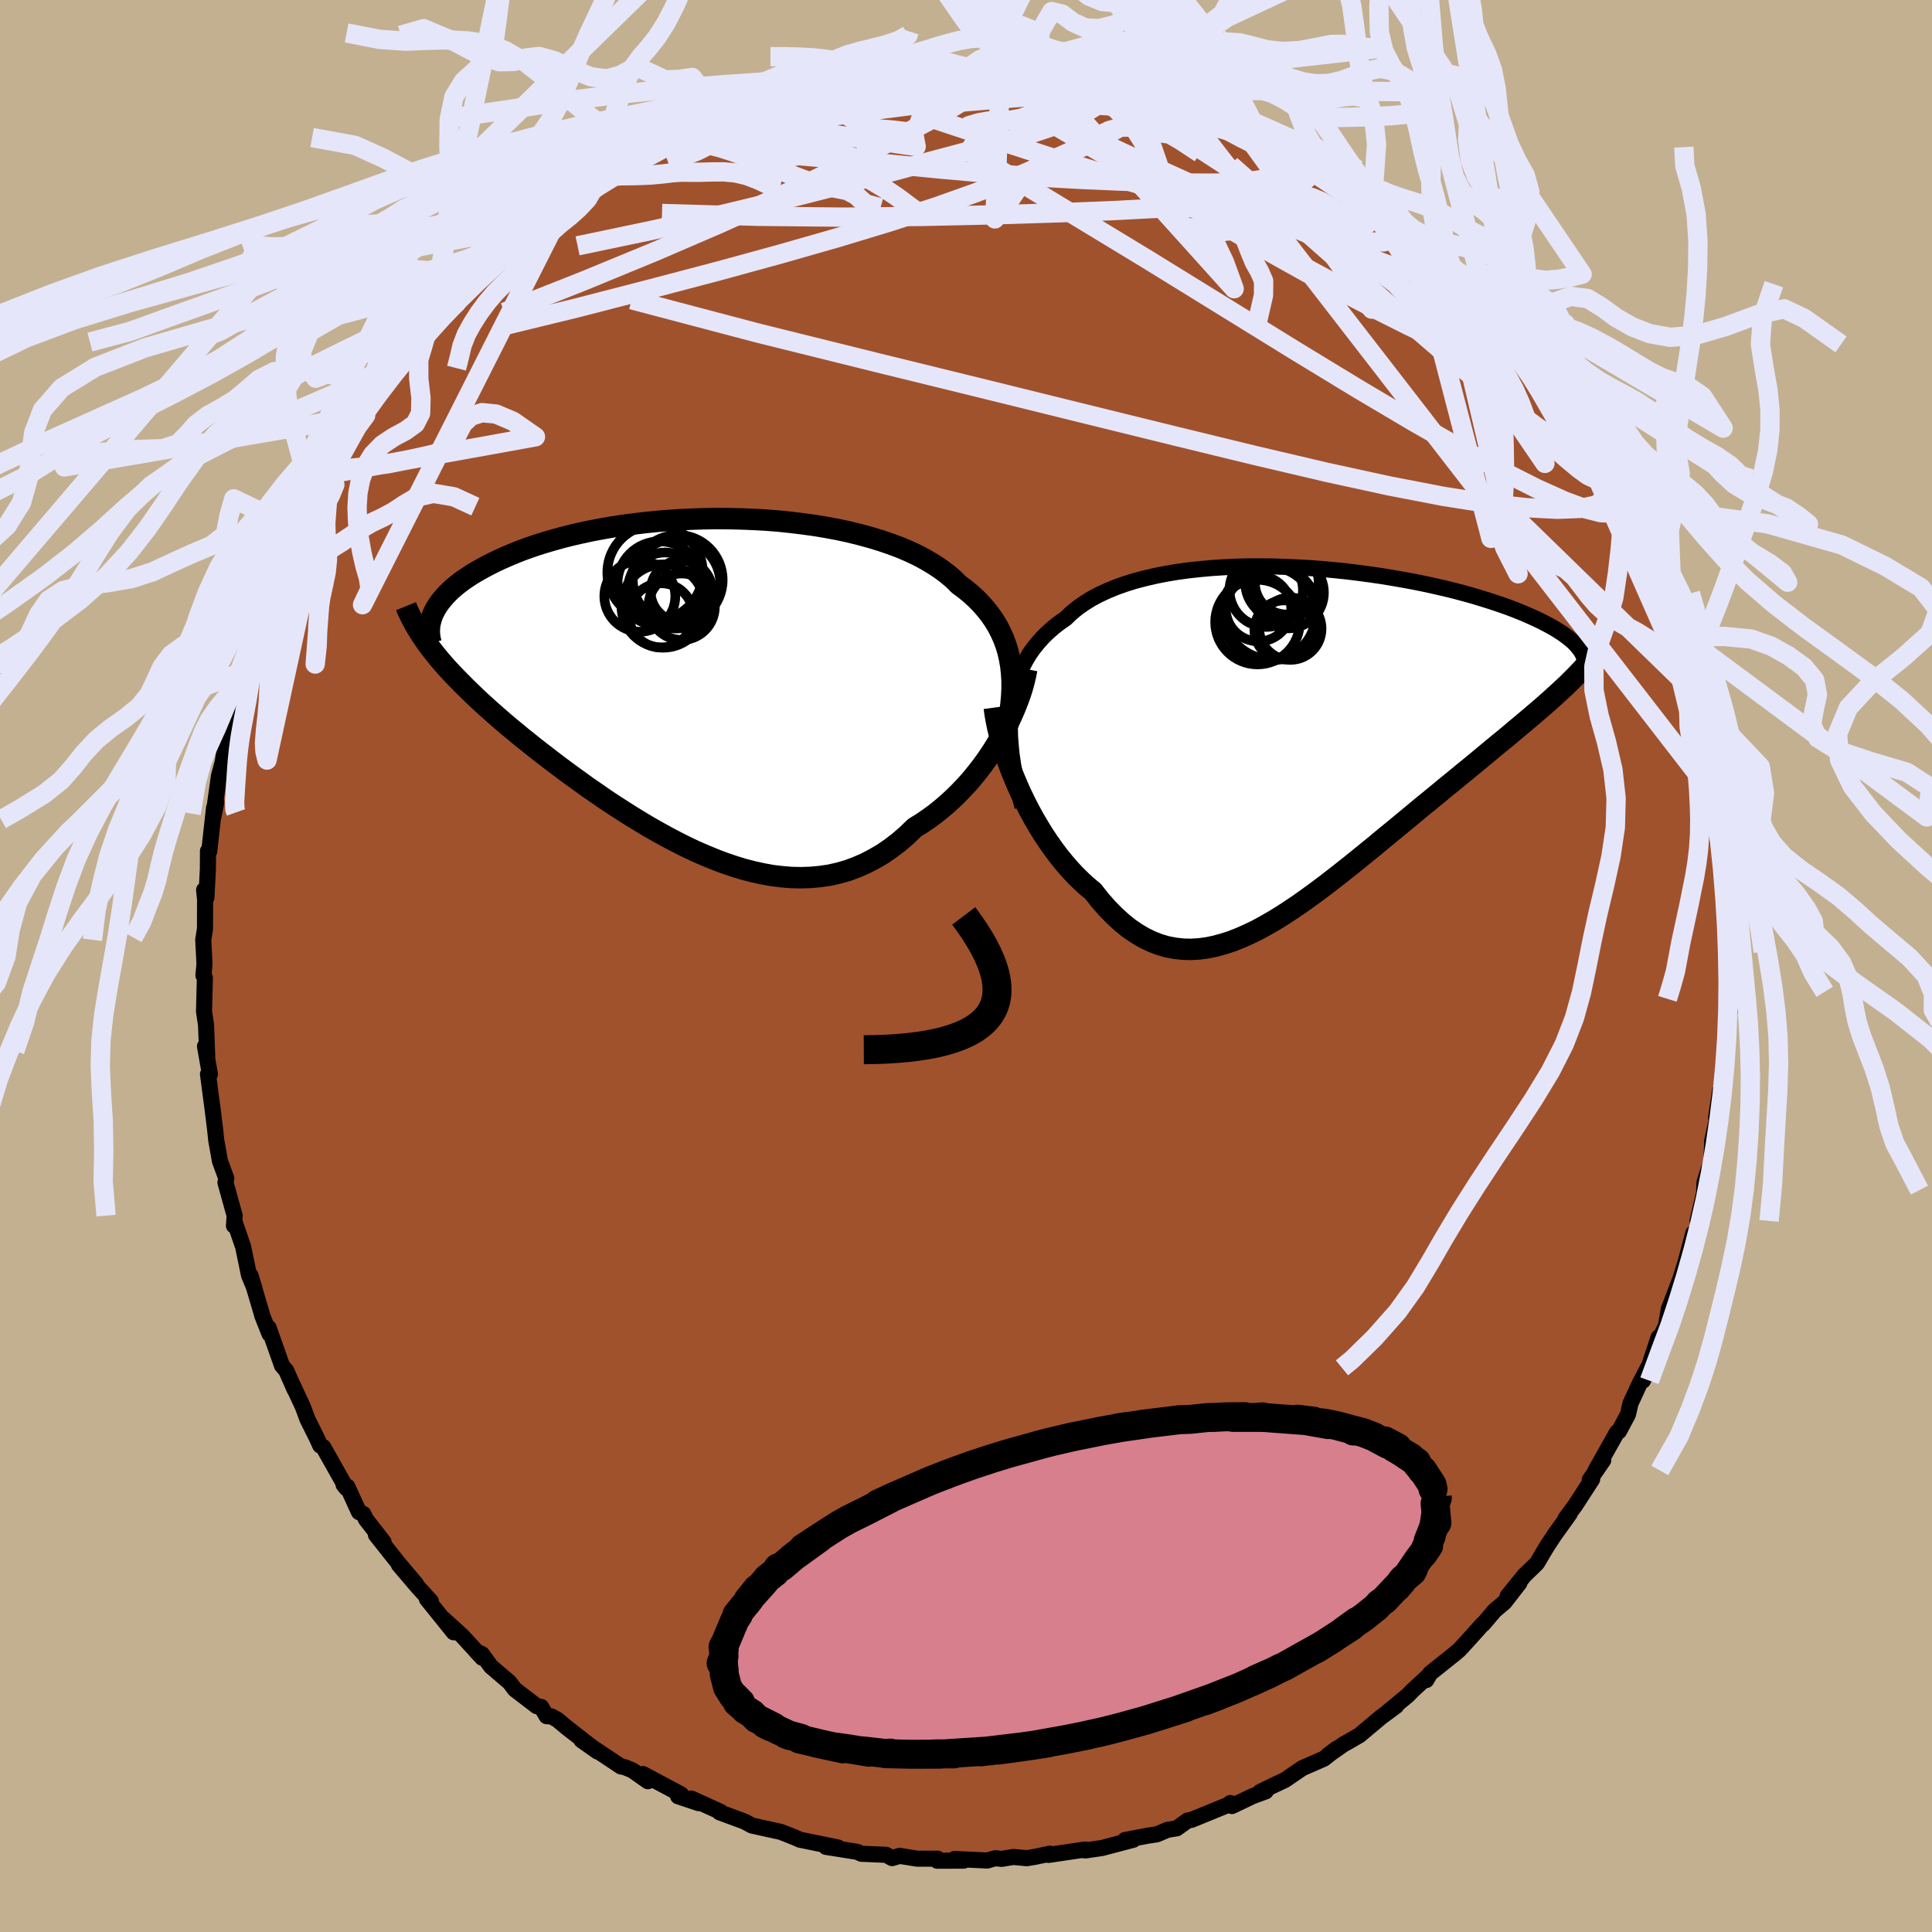 <svg viewBox="-100 -100 200 200" xmlns="http://www.w3.org/2000/svg" width="500" height="500" id="face-svg">
    <defs>
      <clipPath id="leftEyeClipPath">
        <polyline points="32.77,-0.97 32.69,-1.73 32.56,-2.47 32.4,-3.18 32.19,-3.88 31.94,-4.55 31.65,-5.2 31.32,-5.84 30.95,-6.45 30.54,-7.04 30.09,-7.61 29.61,-8.16 29.09,-8.69 28.53,-9.2 27.93,-9.69 27.3,-10.16 26.74,-10.72 26.11,-11.25 25.43,-11.76 24.69,-12.25 23.9,-12.72 23.06,-13.17 22.17,-13.59 21.23,-13.99 20.24,-14.36 19.21,-14.71 18.15,-15.03 17.05,-15.33 15.91,-15.61 14.75,-15.86 13.56,-16.08 12.35,-16.28 11.11,-16.45 9.87,-16.6 8.61,-16.73 7.34,-16.83 6.06,-16.9 4.78,-16.95 3.51,-16.98 2.23,-16.99 0.97,-16.97 -0.29,-16.93 -1.54,-16.87 -2.77,-16.79 -3.98,-16.69 -5.17,-16.57 -6.34,-16.43 -7.48,-16.28 -8.6,-16.11 -9.69,-15.92 -10.75,-15.72 -11.78,-15.5 -12.78,-15.27 -13.74,-15.03 -14.67,-14.77 -15.56,-14.51 -16.42,-14.24 -17.24,-13.96 -18.03,-13.67 -18.78,-13.37 -19.49,-13.07 -20.17,-12.77 -20.82,-12.46 -21.43,-12.15 -22.01,-11.84 -22.56,-11.53 -23.08,-11.22 -23.57,-10.9 -24.03,-10.59 -24.45,-10.27 -24.85,-9.95 -25.22,-9.63 -25.55,-9.31 -25.86,-8.99 -26.14,-8.66 -26.4,-8.34 -26.62,-8.03 -26.82,-7.71 -26.99,-7.39 -27.14,-7.08 -27.45,-3.66 -27.11,-3.22 -26.75,-2.77 -26.38,-2.32 -25.99,-1.87 -25.58,-1.41 -25.15,-0.95 -24.7,-0.48 -24.24,-0.01 -23.76,0.47 -23.26,0.96 -22.75,1.45 -22.22,1.95 -21.67,2.45 -21.1,2.96 -20.51,3.48 -19.91,4 -19.28,4.54 -18.63,5.07 -17.97,5.62 -17.28,6.17 -16.57,6.74 -15.85,7.3 -15.1,7.88 -14.34,8.46 -13.55,9.05 -12.75,9.64 -11.93,10.23 -11.1,10.83 -10.24,11.42 -9.38,12.02 -8.49,12.61 -7.59,13.19 -6.68,13.77 -5.75,14.34 -4.82,14.9 -3.87,15.44 -2.91,15.97 -1.94,16.48 -0.97,16.97 0.02,17.44 1.01,17.87 2,18.28 3,18.66 4,19 5,19.31 6.01,19.57 7.01,19.79 8.01,19.97 9,20.09 10,20.17 10.98,20.19 11.96,20.16 12.93,20.07 13.9,19.93 14.85,19.72 15.79,19.45 16.71,19.11 17.63,18.71 18.52,18.25 19.41,17.73 20.27,17.14 21.12,16.49 21.94,15.78 22.75,15 23.47,14.56 24.17,14.08 24.87,13.57 25.54,13.03 26.2,12.46 26.84,11.87 27.46,11.25 28.07,10.61 28.65,9.95 29.21,9.26 29.75,8.56 30.26,7.85 30.75,7.12 31.21,6.38 31.65,5.64" />
      </clipPath>
      <clipPath id="rightEyeClipPath">
        <polyline points="-30.63,-2.99 -30.53,-3.82 -30.38,-4.62 -30.2,-5.39 -29.98,-6.14 -29.71,-6.85 -29.41,-7.54 -29.06,-8.2 -28.68,-8.84 -28.26,-9.44 -27.79,-10.02 -27.29,-10.58 -26.76,-11.1 -26.18,-11.61 -25.58,-12.08 -24.93,-12.53 -24.35,-13.09 -23.71,-13.62 -23.01,-14.11 -22.26,-14.58 -21.45,-15.01 -20.59,-15.41 -19.69,-15.78 -18.73,-16.12 -17.73,-16.43 -16.7,-16.7 -15.62,-16.95 -14.5,-17.17 -13.36,-17.36 -12.19,-17.52 -10.99,-17.65 -9.77,-17.76 -8.53,-17.84 -7.27,-17.9 -6.01,-17.93 -4.74,-17.93 -3.46,-17.92 -2.18,-17.88 -0.9,-17.82 0.37,-17.75 1.64,-17.65 2.89,-17.54 4.13,-17.41 5.36,-17.26 6.56,-17.1 7.74,-16.93 8.9,-16.74 10.04,-16.54 11.14,-16.34 12.22,-16.12 13.27,-15.89 14.28,-15.66 15.26,-15.42 16.2,-15.17 17.11,-14.92 17.98,-14.66 18.82,-14.4 19.62,-14.14 20.38,-13.88 21.1,-13.62 21.79,-13.35 22.44,-13.09 23.06,-12.82 23.64,-12.56 24.19,-12.3 24.7,-12.04 25.19,-11.78 25.64,-11.53 26.06,-11.27 26.45,-11.02 26.81,-10.76 27.14,-10.51 27.44,-10.27 27.71,-10.02 27.94,-9.78 28.15,-9.53 28.33,-9.3 28.49,-9.06 28.61,-8.83 28.71,-8.6 26.3,-5.05 25.85,-4.64 25.39,-4.22 24.91,-3.79 24.41,-3.35 23.89,-2.91 23.36,-2.45 22.81,-1.99 22.24,-1.51 21.66,-1.03 21.07,-0.53 20.46,-0.02 19.83,0.49 19.19,1.02 18.54,1.56 17.87,2.12 17.19,2.68 16.49,3.25 15.77,3.84 15.04,4.44 14.29,5.05 13.53,5.68 12.75,6.32 11.96,6.96 11.17,7.62 10.36,8.29 9.54,8.97 8.71,9.65 7.87,10.34 7.03,11.04 6.18,11.73 5.32,12.43 4.46,13.12 3.6,13.8 2.73,14.48 1.86,15.15 0.99,15.8 0.11,16.44 -0.76,17.06 -1.64,17.65 -2.51,18.22 -3.39,18.76 -4.26,19.26 -5.12,19.73 -5.99,20.15 -6.85,20.53 -7.71,20.87 -8.57,21.15 -9.41,21.38 -10.26,21.56 -11.1,21.67 -11.93,21.72 -12.76,21.7 -13.58,21.61 -14.39,21.46 -15.2,21.23 -16,20.92 -16.79,20.54 -17.57,20.08 -18.35,19.55 -19.12,18.93 -19.87,18.24 -20.62,17.48 -21.36,16.64 -22.08,15.72 -22.7,15.21 -23.31,14.65 -23.91,14.06 -24.5,13.43 -25.07,12.77 -25.63,12.08 -26.17,11.36 -26.7,10.61 -27.22,9.83 -27.71,9.03 -28.19,8.22 -28.65,7.38 -29.09,6.53 -29.51,5.66 -29.9,4.79" />
      </clipPath>
      <filter id="fuzzy">
        <feTurbulence id="turbulence" baseFrequency="0.05" numOctaves="3" type="noise" result="noise" />
        <feDisplacementMap in="SourceGraphic" in2="noise" scale="2" />
      </filter>
      <linearGradient id="rainbowGradient" x1="0%" y1="0%" x2="100%" y2="0%">
        <stop offset="0%" style="stop-color: [object Object]; stop-opacity: 1" />
        <stop offset="50%" style="stop-color: [object Object]; stop-opacity: 1" />
        <stop offset="100%" style="stop-color: [object Object]; stop-opacity: 1" />
      </linearGradient>
    </defs>
    <rect x="-100" y="-100" width="100%" height="100%" fill="rgb(195, 176, 145)" />
    <polyline id="faceContour" points="78.82,0.55 79.14,2.37 78.84,3.69 79.06,4.68 78.79,5.83 78.93,5.75 78.83,8.06 78.73,8.91 78.28,13.39 78.07,12.89 77.65,15.69 77.95,14.86 77.24,18.15 77.23,18.72 77.16,20.16 76.45,22.39 76.41,23.49 75.73,26.39 75.81,26.84 75.14,29.13 75.29,27.66 74.55,30.44 74.04,32.11 74.48,31 72.94,35.05 72.76,35.48 72.46,37.26 71.71,38.75 71.69,38.45 70.51,42.05 70.07,42.93 70.59,41.6 69.72,43.26 68.79,45.28 68.52,46.44 67.59,48.17 67.39,48.28 65.17,52.22 65.97,51.16 64.57,53.19 64.82,53.13 63.05,55.86 62.07,57.18 62.5,56.69 60.93,58.88 60.15,60.06 59.1,61.83 57.81,63.08 56.07,65.22 57.29,63.87 55.75,65.86 54.73,66.72 53.53,68.13 53.47,68.14 52.1,69.67 51.06,70.8 50.54,71.24 48.06,73.22 47.65,73.92 47.92,73.43 46.19,75.03 45.75,75.49 43.68,77.2 44.53,76.6 42.96,77.76 40.73,79.63 39.51,80.34 39.1,80.56 37.48,81.69 38.37,81.02 37.05,82.06 34.81,83.04 33.01,84.27 31.59,84.94 30.45,85.5 31.03,85.44 29.69,85.93 27.53,86.96 27.36,86.65 27.21,86.81 23.34,88.39 22.94,88.46 21.81,89.27 20.86,89.42 19.76,89.89 18.81,90.03 16.45,90.48 17.32,90.45 14.21,91.27 14.05,91.31 12.34,91.56 12.33,91.46 8.54,92.02 8.69,91.89 7.19,92.21 6.3,92.36 4.9,92.23 3.7,92.43 3.03,92.36 2.2,92.6 -1.19,92.44 -0.23,92.61 -2.98,92.62 -2.94,92.41 -5.04,92.41 -6.73,92.14 -6.84,92.11 -7.65,92.35 -8.27,92.01 -10.83,91.9 -11.26,91.7 -14.49,91.19 -13.25,91.25 -16.34,90.62 -17.22,90.44 -17.67,90.23 -19.16,89.64 -21.3,89.17 -22.18,88.97 -22.91,88.57 -25.51,87.61 -25.43,87.55 -28.45,86.18 -27.68,86.66 -29.8,85.95 -29.5,85.75 -33.44,83.65 -32.98,84 -32.93,84.39 -34.54,83.26 -35.35,82.93 -35.71,82.87 -39.81,80.14 -38.14,81.32 -41.32,78.84 -42.29,78.03 -42.92,77.68 -43.41,77.66 -43.98,76.7 -44.44,76.62 -46.71,74.88 -47.26,74.15 -49.18,72.51 -50.1,71.24 -50.7,70.95 -50.07,71.62 -52.16,69.34 -54.09,67.59 -53.04,68.97 -55.81,65.53 -55.4,65.76 -56.75,64.28 -58.71,61.98 -56.92,63.99 -58.73,61.85 -61.08,58.89 -60.29,59.63 -62.11,57.29 -62.39,56.72 -62.84,56.53 -64.04,53.9 -64.43,53.7 -64.14,54.06 -66.53,49.81 -66.85,49.64 -67.16,48.95 -68.17,46.92 -68.64,45.65 -69.77,43.22 -69.5,43.85 -70.36,41.9 -70.81,41.36 -72.19,37.45 -72.1,38.09 -72.86,36.17 -72.93,35.89 -73.7,33.29 -74.07,32.03 -73.67,33.34 -74.22,32.02 -74.83,29.07 -75.7,26.53 -75.78,26.88 -75.71,25.84 -76.66,22.42 -76.57,21.99 -77.23,20.2 -77.54,18.45 -77.61,18.08 -77.72,17.02 -77.98,14.9 -78.47,11.2 -78.27,11.2 -78.78,8.31 -78.61,8.79 -78.54,9.56 -78.67,6.11 -78.88,4.71 -78.79,1.22 -78.94,0.97 -78.84,-0.11 -78.84,-0.4 -78.96,-2.71 -78.78,-3.86 -78.77,-6.88 -78.87,-7.87 -78.63,-7.08 -78.48,-10.03 -78.47,-11.9 -78.34,-11.86 -77.84,-16.38 -77.61,-16.95 -77.94,-15.33 -77.33,-19.69 -76.94,-21.12 -76.72,-22.6 -76.2,-24.07 -76.68,-22.66 -76.21,-24.99 -75.16,-28.62 -74.96,-28.87 -74.58,-30.56 -74.03,-32.72 -74,-32.04 -74.02,-32.76 -73.49,-34.1 -72.88,-35.45 -71.52,-38.91 -70.99,-40.27 -71.53,-39.59 -70.5,-42.21 -68.88,-45.03 -69,-45.1 -69.23,-44.9 -68.63,-45.71 -66.91,-48.79 -66.8,-49.09 -65.99,-50.91 -65.88,-51.11 -65.92,-51.51 -63.79,-54.4 -62.54,-56.53 -62.15,-57 -61.73,-57.78 -60.23,-59.75 -59.61,-60.63 -59.01,-61.67 -59.8,-60.49 -56.61,-64.59 -56.54,-64.37 -55.84,-65.53 -55.15,-66.4 -54.54,-67.04 -53.55,-67.85 -52.59,-68.78 -51.98,-69.58 -50.55,-71.16 -49.65,-72.18 -48.1,-73.33 -48.47,-73.01 -46.72,-74.7 -45.83,-75.45 -44.24,-76.56 -42.16,-78.29 -41.12,-78.9 -41.45,-78.96 -39.34,-80.1 -38.44,-80.68 -37.04,-81.76 -37.18,-81.51 -36.48,-81.97 -34.88,-83.08 -31.48,-84.79 -31.4,-84.94 -30.48,-85.2 -31.27,-85.18 -30.66,-85.57 -27.06,-87.14 -27.57,-86.77 -25.19,-87.76 -25.02,-87.86 -22.79,-88.51 -22.96,-88.54 -21.27,-89.24 -19.35,-90.02 -17.76,-90.23 -16.61,-90.6 -14.71,-90.84 -14.27,-91.17 -12.38,-91.45 -13.26,-91.53 -10.34,-91.74 -12.04,-91.68 -7.3,-92.27 -6.7,-92.05 -5.05,-92.5 -5.62,-92.5 -2.73,-92.3 -3.08,-92.4 -0.11,-92.75 -0.23,-92.49 1.14,-92.61 3.57,-92.35 4.36,-92.23 4.79,-92.29 6.56,-92.48 7.43,-92 8.13,-91.9 9.2,-91.87 10.95,-91.88 11.82,-91.49 12.39,-91.34 16.5,-90.66 15.7,-90.74 18.44,-89.86 17.63,-90.26 20.14,-89.79 19.98,-89.63 22.74,-88.85 25.23,-87.61 24.2,-88.11 23.99,-88.04 27,-86.93 26.43,-87.41 29.51,-86.05 30.89,-85.09 33.3,-84.09 32.8,-84.24 34.42,-83.56 34.24,-83.44 36.99,-81.94 36.08,-82.43 36.87,-81.59 38.39,-81.1 39.34,-80.2 41.82,-78.49 41.97,-78.39 42.59,-77.85 44.57,-76.62 46.33,-75 44.85,-76.35 45.98,-75.11 47.78,-73.72 50.49,-71.17 49.87,-71.68 51.58,-70.19 50.93,-70.73 53.89,-67.68 54.23,-67.75 54.22,-67.31 56.28,-65.28 56.01,-65.07 56.57,-64.53 57.16,-64.18 58.06,-62.8 60.23,-60.16 60.65,-58.96 60.96,-59.08 63.07,-55.68 63.43,-55.07 64.41,-53.14 64.02,-54.03 65.15,-52.25 64.87,-52.84 67.36,-47.85 67.25,-48.14 68.53,-45.9 68.45,-46.03 69.66,-43.21 69.96,-43.41 70.82,-41.31 71.55,-39.48 71.82,-38.84 72.04,-37.78 72.13,-37.1 73.45,-34.72 73.23,-34.21 73.56,-33.67 74.32,-31.49 74.07,-31.84 75.22,-28.54 75.25,-28 75.18,-27.74 76.24,-24.04 76.9,-21.51 76.3,-23.47 76.57,-22.19 76.73,-20.96 77.6,-15.84 77.78,-17.22 77.99,-14.97 78.35,-12.16 78.11,-12.74 78.45,-9.06 78.47,-9.39 78.59,-6.47 79,-5.92 78.94,-3.59 78.75,-3.46 78.95,-1.5 78.82,0.55 79.14,2.37" fill="rgb(160, 82, 45)" stroke="black" stroke-width="1.667" stroke-linejoin="round" filter="url(#fuzzy)" />
    <g transform="translate(35.24 -23.44)">
      <polyline id="rightCountour" points="-30.63,-2.99 -30.53,-3.82 -30.38,-4.62 -30.2,-5.39 -29.98,-6.14 -29.71,-6.85 -29.41,-7.54 -29.06,-8.2 -28.68,-8.84 -28.26,-9.44 -27.79,-10.02 -27.29,-10.58 -26.76,-11.1 -26.18,-11.61 -25.58,-12.08 -24.93,-12.53 -24.35,-13.09 -23.71,-13.62 -23.01,-14.11 -22.26,-14.58 -21.45,-15.01 -20.59,-15.41 -19.69,-15.78 -18.73,-16.12 -17.73,-16.43 -16.7,-16.7 -15.62,-16.95 -14.5,-17.17 -13.36,-17.36 -12.19,-17.52 -10.99,-17.65 -9.77,-17.76 -8.53,-17.84 -7.27,-17.9 -6.01,-17.93 -4.74,-17.93 -3.46,-17.92 -2.18,-17.88 -0.9,-17.82 0.37,-17.75 1.64,-17.65 2.89,-17.54 4.13,-17.41 5.36,-17.26 6.56,-17.1 7.74,-16.93 8.9,-16.74 10.04,-16.54 11.14,-16.34 12.22,-16.12 13.27,-15.89 14.28,-15.66 15.26,-15.42 16.2,-15.17 17.11,-14.92 17.98,-14.66 18.82,-14.4 19.62,-14.14 20.38,-13.88 21.1,-13.62 21.79,-13.35 22.44,-13.09 23.06,-12.82 23.64,-12.56 24.19,-12.3 24.7,-12.04 25.19,-11.78 25.64,-11.53 26.06,-11.27 26.45,-11.02 26.81,-10.76 27.14,-10.51 27.44,-10.27 27.71,-10.02 27.94,-9.78 28.15,-9.53 28.33,-9.3 28.49,-9.06 28.61,-8.83 28.71,-8.6 26.3,-5.05 25.85,-4.64 25.39,-4.22 24.91,-3.79 24.41,-3.35 23.89,-2.91 23.36,-2.45 22.81,-1.99 22.24,-1.51 21.66,-1.03 21.07,-0.53 20.46,-0.02 19.83,0.49 19.19,1.02 18.54,1.56 17.87,2.12 17.19,2.68 16.49,3.25 15.77,3.84 15.04,4.44 14.29,5.05 13.53,5.68 12.75,6.32 11.96,6.96 11.17,7.62 10.36,8.29 9.54,8.97 8.71,9.65 7.87,10.34 7.03,11.04 6.18,11.73 5.32,12.43 4.46,13.12 3.6,13.8 2.73,14.48 1.86,15.15 0.99,15.8 0.11,16.44 -0.76,17.06 -1.64,17.65 -2.51,18.22 -3.39,18.76 -4.26,19.26 -5.12,19.73 -5.99,20.15 -6.85,20.53 -7.71,20.87 -8.57,21.15 -9.41,21.38 -10.26,21.56 -11.1,21.67 -11.93,21.72 -12.76,21.7 -13.58,21.61 -14.39,21.46 -15.2,21.23 -16,20.92 -16.79,20.54 -17.57,20.08 -18.35,19.55 -19.12,18.93 -19.87,18.24 -20.62,17.48 -21.36,16.64 -22.08,15.72 -22.7,15.21 -23.31,14.65 -23.91,14.06 -24.5,13.43 -25.07,12.77 -25.63,12.08 -26.17,11.36 -26.7,10.61 -27.22,9.83 -27.71,9.03 -28.19,8.22 -28.65,7.38 -29.09,6.53 -29.51,5.66 -29.9,4.79" fill="white" stroke="white" stroke-width="0" stroke-linejoin="round" filter="url(#fuzzy)" />
    </g>
    <g transform="translate(-28.05 -29.33)">
      <polyline id="leftCountour" points="32.77,-0.97 32.69,-1.73 32.56,-2.47 32.4,-3.18 32.19,-3.88 31.94,-4.55 31.65,-5.2 31.32,-5.84 30.95,-6.45 30.54,-7.04 30.09,-7.61 29.61,-8.16 29.09,-8.69 28.53,-9.2 27.93,-9.69 27.3,-10.16 26.74,-10.72 26.11,-11.25 25.43,-11.76 24.69,-12.25 23.9,-12.72 23.06,-13.17 22.17,-13.59 21.23,-13.99 20.24,-14.36 19.21,-14.71 18.15,-15.03 17.05,-15.33 15.91,-15.61 14.75,-15.86 13.56,-16.08 12.35,-16.28 11.11,-16.45 9.87,-16.6 8.61,-16.73 7.34,-16.83 6.06,-16.9 4.78,-16.95 3.51,-16.98 2.23,-16.99 0.97,-16.97 -0.29,-16.93 -1.54,-16.87 -2.77,-16.79 -3.98,-16.69 -5.17,-16.57 -6.34,-16.43 -7.48,-16.28 -8.6,-16.11 -9.69,-15.92 -10.75,-15.72 -11.78,-15.5 -12.78,-15.27 -13.74,-15.03 -14.67,-14.77 -15.56,-14.51 -16.42,-14.24 -17.24,-13.96 -18.03,-13.67 -18.78,-13.37 -19.49,-13.07 -20.17,-12.77 -20.82,-12.46 -21.43,-12.15 -22.01,-11.84 -22.56,-11.53 -23.08,-11.22 -23.57,-10.9 -24.03,-10.59 -24.45,-10.27 -24.85,-9.95 -25.22,-9.63 -25.55,-9.31 -25.86,-8.99 -26.14,-8.66 -26.4,-8.34 -26.62,-8.03 -26.82,-7.71 -26.99,-7.39 -27.14,-7.08 -27.45,-3.66 -27.11,-3.22 -26.75,-2.77 -26.38,-2.32 -25.99,-1.87 -25.58,-1.41 -25.15,-0.95 -24.7,-0.48 -24.24,-0.01 -23.76,0.47 -23.26,0.96 -22.75,1.45 -22.22,1.95 -21.67,2.45 -21.1,2.96 -20.51,3.48 -19.91,4 -19.28,4.54 -18.63,5.07 -17.97,5.62 -17.28,6.17 -16.57,6.74 -15.85,7.3 -15.1,7.88 -14.34,8.46 -13.55,9.05 -12.75,9.64 -11.93,10.23 -11.1,10.83 -10.24,11.42 -9.38,12.02 -8.49,12.61 -7.59,13.19 -6.68,13.77 -5.75,14.34 -4.82,14.9 -3.87,15.44 -2.91,15.97 -1.94,16.48 -0.97,16.97 0.02,17.44 1.01,17.87 2,18.28 3,18.66 4,19 5,19.31 6.01,19.57 7.01,19.79 8.01,19.97 9,20.09 10,20.17 10.98,20.19 11.96,20.16 12.93,20.07 13.9,19.93 14.85,19.72 15.79,19.45 16.71,19.11 17.63,18.71 18.52,18.25 19.41,17.73 20.27,17.14 21.12,16.49 21.94,15.78 22.75,15 23.47,14.56 24.17,14.08 24.87,13.57 25.54,13.03 26.2,12.46 26.84,11.87 27.46,11.25 28.07,10.61 28.65,9.95 29.21,9.26 29.75,8.56 30.26,7.85 30.75,7.12 31.21,6.38 31.65,5.64" fill="white" stroke="white" stroke-width="0" stroke-linejoin="round" filter="url(#fuzzy)" />
    </g>
    <g transform="translate(35.24 -23.44)">
      <polyline id="rightUpper" points="-29.39,6.96 -29.69,5.83 -29.95,4.73 -30.17,3.66 -30.36,2.62 -30.51,1.61 -30.61,0.63 -30.68,-0.32 -30.7,-1.24 -30.68,-2.13 -30.63,-2.99 -30.53,-3.82 -30.38,-4.62 -30.2,-5.39 -29.98,-6.14 -29.71,-6.85 -29.41,-7.54 -29.06,-8.2 -28.68,-8.84 -28.26,-9.44 -27.79,-10.02 -27.29,-10.58 -26.76,-11.1 -26.18,-11.61 -25.58,-12.08 -24.93,-12.53 -24.35,-13.09 -23.71,-13.62 -23.01,-14.11 -22.26,-14.58 -21.45,-15.01 -20.59,-15.41 -19.69,-15.78 -18.73,-16.12 -17.73,-16.43 -16.7,-16.7 -15.62,-16.95 -14.5,-17.17 -13.36,-17.36 -12.19,-17.52 -10.99,-17.65 -9.77,-17.76 -8.53,-17.84 -7.27,-17.9 -6.01,-17.93 -4.74,-17.93 -3.46,-17.92 -2.18,-17.88 -0.9,-17.82 0.37,-17.75 1.64,-17.65 2.89,-17.54 4.13,-17.41 5.36,-17.26 6.56,-17.1 7.74,-16.93 8.9,-16.74 10.04,-16.54 11.14,-16.34 12.22,-16.12 13.27,-15.89 14.28,-15.66 15.26,-15.42 16.2,-15.17 17.11,-14.92 17.98,-14.66 18.82,-14.4 19.62,-14.14 20.38,-13.88 21.1,-13.62 21.79,-13.35 22.44,-13.09 23.06,-12.82 23.64,-12.56 24.19,-12.3 24.7,-12.04 25.19,-11.78 25.64,-11.53 26.06,-11.27 26.45,-11.02 26.81,-10.76 27.14,-10.51 27.44,-10.27 27.71,-10.02 27.94,-9.78 28.15,-9.53 28.33,-9.3 28.49,-9.06 28.61,-8.83 28.71,-8.6 28.78,-8.37 28.83,-8.15 28.85,-7.93 28.85,-7.71 28.83,-7.5 28.78,-7.29 28.71,-7.08 28.62,-6.87 28.51,-6.67 28.37,-6.48" fill="none" stroke="black" stroke-width="1.667" stroke-linejoin="round" filter="url(#fuzzy)" />
      <polyline id="rightLower" points="-32.31,-3.31 -32.22,-2.63 -32.09,-1.9 -31.93,-1.14 -31.73,-0.34 -31.5,0.48 -31.23,1.32 -30.94,2.18 -30.62,3.05 -30.27,3.92 -29.9,4.79 -29.51,5.66 -29.09,6.53 -28.65,7.38 -28.19,8.22 -27.71,9.03 -27.22,9.83 -26.7,10.61 -26.17,11.36 -25.63,12.08 -25.07,12.77 -24.5,13.43 -23.91,14.06 -23.31,14.65 -22.7,15.21 -22.08,15.72 -21.36,16.64 -20.62,17.48 -19.87,18.24 -19.12,18.93 -18.35,19.55 -17.57,20.08 -16.79,20.54 -16,20.92 -15.2,21.23 -14.39,21.46 -13.58,21.61 -12.76,21.7 -11.93,21.72 -11.1,21.67 -10.26,21.56 -9.41,21.38 -8.57,21.15 -7.71,20.87 -6.85,20.53 -5.99,20.15 -5.12,19.73 -4.26,19.26 -3.39,18.76 -2.51,18.22 -1.64,17.65 -0.76,17.06 0.11,16.44 0.99,15.8 1.86,15.15 2.73,14.48 3.6,13.8 4.46,13.12 5.32,12.43 6.18,11.73 7.03,11.04 7.87,10.34 8.71,9.65 9.54,8.97 10.36,8.29 11.17,7.62 11.96,6.96 12.75,6.32 13.53,5.68 14.29,5.05 15.04,4.44 15.77,3.84 16.49,3.25 17.19,2.68 17.87,2.12 18.54,1.56 19.19,1.02 19.83,0.49 20.46,-0.02 21.07,-0.53 21.66,-1.03 22.24,-1.51 22.81,-1.99 23.36,-2.45 23.89,-2.91 24.41,-3.35 24.91,-3.79 25.39,-4.22 25.85,-4.64 26.3,-5.05 26.73,-5.45 27.15,-5.85 27.54,-6.24 27.92,-6.62 28.28,-7 28.63,-7.37 28.95,-7.74 29.26,-8.1 29.55,-8.46 29.83,-8.81" fill="none" stroke="black" stroke-width="2.222" stroke-linejoin="round" filter="url(#fuzzy)" />
      <circle r="3.054" cx="-2.33" cy="-11.351" stroke="black" fill="none" stroke-width="1.0" filter="url(#fuzzy)" clip-path="url(#rightEyeClipPath)" /><circle r="4.854" cx="-3.67" cy="-13.181" stroke="black" fill="none" stroke-width="1.0" filter="url(#fuzzy)" clip-path="url(#rightEyeClipPath)" /><circle r="3.304" cx="-2.035" cy="-16.251" stroke="black" fill="none" stroke-width="1.0" filter="url(#fuzzy)" clip-path="url(#rightEyeClipPath)" /><circle r="3.802" cx="-4.16" cy="-15.461" stroke="black" fill="none" stroke-width="1.0" filter="url(#fuzzy)" clip-path="url(#rightEyeClipPath)" /><circle r="4.38" cx="-5.065" cy="-12.161" stroke="black" fill="none" stroke-width="1.0" filter="url(#fuzzy)" clip-path="url(#rightEyeClipPath)" /><circle r="3.224" cx="-1.66" cy="-11.476" stroke="black" fill="none" stroke-width="1.0" filter="url(#fuzzy)" clip-path="url(#rightEyeClipPath)" /><circle r="3.388" cx="-4.96" cy="-13.551" stroke="black" fill="none" stroke-width="1.0" filter="url(#fuzzy)" clip-path="url(#rightEyeClipPath)" /><circle r="3.904" cx="-2.44" cy="-16.296" stroke="black" fill="none" stroke-width="1.0" filter="url(#fuzzy)" clip-path="url(#rightEyeClipPath)" /><circle r="3.696" cx="-1.885" cy="-15.211" stroke="black" fill="none" stroke-width="1.0" filter="url(#fuzzy)" clip-path="url(#rightEyeClipPath)" /><circle r="4.87" cx="-3.89" cy="-13.031" stroke="black" fill="none" stroke-width="1.0" filter="url(#fuzzy)" clip-path="url(#rightEyeClipPath)" />
      </g>
    <g transform="translate(-28.05 -29.33)">
      <polyline id="leftUpper" points="31.39,7.89 31.7,6.9 31.98,5.93 32.22,4.99 32.42,4.07 32.58,3.17 32.7,2.3 32.78,1.45 32.82,0.62 32.82,-0.19 32.77,-0.97 32.69,-1.73 32.56,-2.47 32.4,-3.18 32.19,-3.88 31.94,-4.55 31.65,-5.2 31.32,-5.84 30.95,-6.45 30.54,-7.04 30.09,-7.61 29.61,-8.16 29.09,-8.69 28.53,-9.2 27.93,-9.69 27.3,-10.16 26.74,-10.72 26.11,-11.25 25.43,-11.76 24.69,-12.25 23.9,-12.72 23.06,-13.17 22.17,-13.59 21.23,-13.99 20.24,-14.36 19.21,-14.71 18.15,-15.03 17.05,-15.33 15.91,-15.61 14.75,-15.86 13.56,-16.08 12.35,-16.28 11.11,-16.45 9.87,-16.6 8.61,-16.73 7.34,-16.83 6.06,-16.9 4.78,-16.95 3.51,-16.98 2.23,-16.99 0.97,-16.97 -0.29,-16.93 -1.54,-16.87 -2.77,-16.79 -3.98,-16.69 -5.17,-16.57 -6.34,-16.43 -7.48,-16.28 -8.6,-16.11 -9.69,-15.92 -10.75,-15.72 -11.78,-15.5 -12.78,-15.27 -13.74,-15.03 -14.67,-14.77 -15.56,-14.51 -16.42,-14.24 -17.24,-13.96 -18.03,-13.67 -18.78,-13.37 -19.49,-13.07 -20.17,-12.77 -20.82,-12.46 -21.43,-12.15 -22.01,-11.84 -22.56,-11.53 -23.08,-11.22 -23.57,-10.9 -24.03,-10.59 -24.45,-10.27 -24.85,-9.95 -25.22,-9.63 -25.55,-9.31 -25.86,-8.99 -26.14,-8.66 -26.4,-8.34 -26.62,-8.03 -26.82,-7.71 -26.99,-7.39 -27.14,-7.08 -27.26,-6.77 -27.35,-6.46 -27.43,-6.15 -27.48,-5.85 -27.5,-5.55 -27.51,-5.25 -27.49,-4.96 -27.45,-4.66 -27.4,-4.38 -27.32,-4.09" fill="none" stroke="black" stroke-width="2.222" stroke-linejoin="round" filter="url(#fuzzy)" />
      <polyline id="leftLower" points="34.34,-1.4 34.22,-0.79 34.07,-0.15 33.89,0.52 33.67,1.21 33.41,1.92 33.12,2.65 32.8,3.39 32.45,4.14 32.06,4.89 31.65,5.64 31.21,6.38 30.75,7.12 30.26,7.85 29.75,8.56 29.21,9.26 28.65,9.95 28.07,10.61 27.46,11.25 26.84,11.87 26.2,12.46 25.54,13.03 24.87,13.57 24.17,14.08 23.47,14.56 22.75,15 21.94,15.78 21.12,16.49 20.27,17.14 19.41,17.73 18.52,18.25 17.63,18.71 16.71,19.11 15.79,19.45 14.85,19.72 13.9,19.93 12.93,20.07 11.96,20.16 10.98,20.19 10,20.17 9,20.09 8.01,19.97 7.01,19.79 6.01,19.57 5,19.31 4,19 3,18.66 2,18.28 1.01,17.87 0.02,17.44 -0.97,16.97 -1.94,16.48 -2.91,15.97 -3.87,15.44 -4.82,14.9 -5.75,14.34 -6.68,13.77 -7.59,13.19 -8.49,12.61 -9.38,12.02 -10.24,11.42 -11.1,10.83 -11.93,10.23 -12.75,9.64 -13.55,9.05 -14.34,8.46 -15.1,7.88 -15.85,7.3 -16.57,6.74 -17.28,6.17 -17.97,5.62 -18.63,5.07 -19.28,4.54 -19.91,4 -20.51,3.48 -21.1,2.96 -21.67,2.45 -22.22,1.95 -22.75,1.45 -23.26,0.96 -23.76,0.47 -24.24,-0.01 -24.7,-0.48 -25.15,-0.95 -25.58,-1.41 -25.99,-1.87 -26.38,-2.32 -26.75,-2.77 -27.11,-3.22 -27.45,-3.66 -27.77,-4.1 -28.07,-4.53 -28.36,-4.96 -28.63,-5.39 -28.89,-5.82 -29.12,-6.24 -29.35,-6.66 -29.55,-7.08 -29.75,-7.5 -29.92,-7.92" fill="none" stroke="black" stroke-width="2.222" stroke-linejoin="round" filter="url(#fuzzy)" />
      <circle r="4.314" cx="-3.306" cy="-7.933" stroke="black" fill="none" stroke-width="1.0" filter="url(#fuzzy)" clip-path="url(#leftEyeClipPath)" /><circle r="4.632" cx="-2.011" cy="-10.243" stroke="black" fill="none" stroke-width="1.0" filter="url(#fuzzy)" clip-path="url(#leftEyeClipPath)" /><circle r="3.834" cx="-3.106" cy="-9.643" stroke="black" fill="none" stroke-width="1.0" filter="url(#fuzzy)" clip-path="url(#leftEyeClipPath)" /><circle r="4.38" cx="-3.651" cy="-10.253" stroke="black" fill="none" stroke-width="1.0" filter="url(#fuzzy)" clip-path="url(#leftEyeClipPath)" /><circle r="3.674" cx="-5.716" cy="-8.948" stroke="black" fill="none" stroke-width="1.0" filter="url(#fuzzy)" clip-path="url(#leftEyeClipPath)" /><circle r="3.194" cx="-1.411" cy="-9.478" stroke="black" fill="none" stroke-width="1.0" filter="url(#fuzzy)" clip-path="url(#leftEyeClipPath)" /><circle r="3.44" cx="-1.391" cy="-7.863" stroke="black" fill="none" stroke-width="1.0" filter="url(#fuzzy)" clip-path="url(#leftEyeClipPath)" /><circle r="4.94" cx="-4.136" cy="-11.398" stroke="black" fill="none" stroke-width="1.0" filter="url(#fuzzy)" clip-path="url(#leftEyeClipPath)" /><circle r="3.324" cx="-3.511" cy="-6.968" stroke="black" fill="none" stroke-width="1.0" filter="url(#fuzzy)" clip-path="url(#leftEyeClipPath)" /><circle r="4.65" cx="-1.791" cy="-10.633" stroke="black" fill="none" stroke-width="1.0" filter="url(#fuzzy)" clip-path="url(#leftEyeClipPath)" />
    </g>
    <g id="hairs">
      <polyline points="4.36,-92.23 5.14,-92.28 6.14,-92.24 7.1,-92.13 8,-92.01 8.84,-91.89 9.63,-91.75 10.32,-91.58 10.87,-91.4 11.2,-91.21 11.25,-91.03 10.96,-90.86 10.3,-90.71 9.29,-90.56 7.92,-90.41 6.2,-90.27 4.08,-90.15 1.53,-90.07 -1.5,-90.02 -5.06,-90 -9.17,-89.97 -13.9,-89.96" fill="none" stroke="rgb(230, 230, 250)" stroke-width="2" stroke-linejoin="round" filter="url(#fuzzy)" /><polyline points="49.87,-71.68 51.02,-70.63 52.04,-69.59 53.12,-68.44 54.16,-67.29 55.12,-66.17 56,-65.11 56.83,-64.07 57.64,-63.05 58.46,-62.01 59.27,-60.96 60.03,-59.94 60.71,-59.03 61.23,-58.29 61.56,-57.81 61.66,-57.63 61.52,-57.76 61.16,-58.19 60.61,-58.86 59.92,-59.72 59.09,-60.77 58.07,-62.09 56.82,-63.77 55.37,-65.77" fill="none" stroke="rgb(230, 230, 250)" stroke-width="2" stroke-linejoin="round" filter="url(#fuzzy)" /><polyline points="-31.48,-84.79 -30.99,-84.96 -29.92,-85.19 -28.21,-85.53 -25.8,-86.01 -22.8,-86.55 -19.44,-87.11 -15.89,-87.67 -12.23,-88.2 -8.5,-88.72 -4.7,-89.21 -0.88,-89.69 2.85,-90.17 6.27,-90.65 9.14,-91.1" fill="none" stroke="rgb(230, 230, 250)" stroke-width="2" stroke-linejoin="round" filter="url(#fuzzy)" /><polyline points="67.36,-47.85 67.4,-47.62 67.28,-47.16 66.73,-46.89 65.7,-46.93 64.12,-47.33 61.94,-48.14 59.09,-49.42 55.55,-51.21 51.3,-53.51 46.33,-56.34 40.64,-59.71 34.21,-63.62 26.97,-68.09 18.82,-73.12 9.62,-78.7 -0.52,-84.85" fill="none" stroke="rgb(230, 230, 250)" stroke-width="2" stroke-linejoin="round" filter="url(#fuzzy)" /><polyline points="10.95,-91.88 11.81,-91.54 12.87,-91.19 13.77,-90.81 14.29,-90.42 14.39,-90.01 14.12,-89.57 13.49,-89.04 12.5,-88.43 11.1,-87.74 9.23,-87 6.86,-86.21 3.98,-85.37 0.62,-84.45 -3.24,-83.42 -7.63,-82.24 -12.65,-80.92 -18.42,-79.45 -25,-77.86 -32.34,-76.2 -40.21,-74.55" fill="none" stroke="rgb(230, 230, 250)" stroke-width="2" stroke-linejoin="round" filter="url(#fuzzy)" /><polyline points="-17.76,-90.23 -16.34,-90.51 -14.59,-90.71 -12.67,-90.83 -10.6,-90.89 -8.35,-90.91 -5.89,-90.9 -3.21,-90.86 -0.37,-90.81 2.55,-90.73 5.4,-90.62 8.07,-90.52 10.48,-90.45 12.59,-90.43 14.46,-90.41 16.21,-90.29" fill="none" stroke="rgb(230, 230, 250)" stroke-width="2" stroke-linejoin="round" filter="url(#fuzzy)" /><polyline points="54.23,-67.75 54.67,-66.99 55.21,-66.19 55.54,-65.61 55.73,-65.14 55.83,-64.67 55.82,-64.2 55.63,-63.77 55.2,-63.47 54.47,-63.36 53.39,-63.51 51.92,-63.96 50.04,-64.71 47.75,-65.76 45.06,-67.08 42,-68.64 38.58,-70.43 34.76,-72.49 30.53,-74.88 25.83,-77.64 20.65,-80.78 14.96,-84.29 8.63,-88.2" fill="none" stroke="rgb(230, 230, 250)" stroke-width="2" stroke-linejoin="round" filter="url(#fuzzy)" /><polyline points="18.44,-89.86 18.57,-89.98 19.46,-89.78 20.52,-89.44 21.46,-89.07 22.09,-88.77 22.34,-88.57 22.28,-88.46 21.97,-88.4 21.42,-88.37 20.58,-88.38 19.3,-88.48 17.45,-88.72 14.9,-89.14 11.62,-89.77 7.67,-90.55 3.01,-91.46" fill="none" stroke="rgb(230, 230, 250)" stroke-width="2" stroke-linejoin="round" filter="url(#fuzzy)" /><polyline points="34.24,-83.44 35.61,-82.58 35.76,-82.14 35.5,-81.7 34.95,-81.18 34.01,-80.61 32.56,-80.05 30.51,-79.55 27.77,-79.13 24.28,-78.76 20.02,-78.45 15.01,-78.19 9.27,-77.96 2.83,-77.76 -4.4,-77.6 -12.53,-77.52 -21.59,-77.61 -31.47,-77.9" fill="none" stroke="rgb(230, 230, 250)" stroke-width="2" stroke-linejoin="round" filter="url(#fuzzy)" /><polyline points="10.95,-91.88 12.13,-91.34 14.19,-90.4 16.79,-89.1 19.64,-87.47 22.69,-85.59 25.94,-83.49 29.45,-81.18 33.2,-78.66 37.16,-75.93 41.21,-73.03 45.26,-70.06 49.24,-67.15 53.11,-64.44 56.83,-61.93" fill="none" stroke="rgb(230, 230, 250)" stroke-width="2" stroke-linejoin="round" filter="url(#fuzzy)" /><polyline points="64.41,-53.14 64.4,-53.3 64.69,-52.77 65.04,-51.95 65.3,-51.14 65.32,-50.61 65.03,-50.48 64.41,-50.76 63.44,-51.46 62.11,-52.57 60.4,-54.1 58.3,-56.1 55.81,-58.58 52.9,-61.58 49.56,-65.12 45.79,-69.19 41.57,-73.81 36.8,-79.04" fill="none" stroke="rgb(230, 230, 250)" stroke-width="2" stroke-linejoin="round" filter="url(#fuzzy)" /><polyline points="44.85,-76.35 46.12,-75.1 47.43,-73.86 48.37,-72.9 48.88,-72.24 49.05,-71.8 48.94,-71.52 48.54,-71.39 47.8,-71.42 46.69,-71.65 45.18,-72.09 43.28,-72.74 41,-73.6 38.35,-74.63 35.32,-75.84 31.88,-77.25 27.95,-78.92 23.46,-80.88 18.33,-83.21 12.53,-85.92 6.21,-89.07" fill="none" stroke="rgb(230, 230, 250)" stroke-width="2" stroke-linejoin="round" filter="url(#fuzzy)" /><polyline points="25.23,-87.61 24.78,-87.81 25.33,-87.58 26.48,-87.1 27.92,-86.48 29.47,-85.77 30.96,-85.06 32.28,-84.41 33.39,-83.85 34.29,-83.38 35,-82.99 35.56,-82.66 35.98,-82.4 36.27,-82.21 36.39,-82.09 36.3,-82.07 35.93,-82.2 35.2,-82.51 34.05,-83.04 32.49,-83.78 30.59,-84.69 28.49,-85.73 26.5,-86.8" fill="none" stroke="rgb(230, 230, 250)" stroke-width="2" stroke-linejoin="round" filter="url(#fuzzy)" /><polyline points="30.89,-85.09 32.32,-84.47 32.98,-84.1 33.41,-83.75 33.66,-83.4 33.73,-83.06 33.58,-82.74 33.25,-82.41 32.73,-82.08 31.99,-81.77 30.98,-81.48 29.62,-81.26 27.86,-81.11 25.66,-81.04 22.99,-81.05 19.85,-81.12 16.28,-81.24 12.27,-81.41 7.81,-81.65 2.86,-82.01 -2.65,-82.5 -8.78,-83.1 -15.6,-83.74 -23.2,-84.39" fill="none" stroke="rgb(230, 230, 250)" stroke-width="2" stroke-linejoin="round" filter="url(#fuzzy)" /><polyline points="42.59,-77.85 44.05,-76.81 44.59,-76.24 44.62,-75.89 44.43,-75.54 44.02,-75.19 43.24,-74.96 41.96,-74.94 40.12,-75.17 37.71,-75.63 34.71,-76.32 31.08,-77.23 26.75,-78.4 21.65,-79.83 15.81,-81.54 9.28,-83.55 2.17,-85.85 -5.52,-88.4" fill="none" stroke="rgb(230, 230, 250)" stroke-width="2" stroke-linejoin="round" filter="url(#fuzzy)" /><polyline points="63.43,-55.07 63.89,-54.1 63.88,-53.86 63.66,-53.73 63.21,-53.67 62.41,-53.85 61.1,-54.49 59.2,-55.73 56.68,-57.59 53.56,-60.08 49.85,-63.18 45.53,-66.91 40.46,-71.37 34.44,-76.68 27.41,-82.9" fill="none" stroke="rgb(230, 230, 250)" stroke-width="2" stroke-linejoin="round" filter="url(#fuzzy)" /><polyline points="-0.23,-92.49 1.12,-92.44 2.05,-92.21 2.37,-91.84 2.12,-91.33 1.35,-90.64 0.07,-89.76 -1.74,-88.67 -4.1,-87.35 -7.04,-85.77 -10.61,-83.93 -14.84,-81.81 -19.79,-79.44 -25.54,-76.83 -32.13,-73.99 -39.58,-70.92 -47.78,-67.68" fill="none" stroke="rgb(230, 230, 250)" stroke-width="2" stroke-linejoin="round" filter="url(#fuzzy)" /><polyline points="64.87,-52.84 66.17,-49.77 66.15,-48.41 65.25,-47.72 63.6,-47.37 61.21,-47.28 58.07,-47.44 54.15,-47.87 49.4,-48.62 43.8,-49.7 37.32,-51.11 29.95,-52.84 21.65,-54.86 12.39,-57.14 2.11,-59.68 -9.21,-62.46 -21.5,-65.51 -34.61,-68.97" fill="none" stroke="rgb(230, 230, 250)" stroke-width="2" stroke-linejoin="round" filter="url(#fuzzy)" /><polyline points="-0.23,-92.49 1.35,-92.48 3.01,-92.35 4.54,-92.21 5.99,-92.07 7.41,-91.91 8.77,-91.75 10.06,-91.59 11.26,-91.43 12.34,-91.29 13.26,-91.15 13.91,-91.05 14.19,-91.01 14,-91.05 13.3,-91.18 12.08,-91.4 10.35,-91.65" fill="none" stroke="rgb(230, 230, 250)" stroke-width="2" stroke-linejoin="round" filter="url(#fuzzy)" /><polyline points="16.5,-90.66 16.56,-90.5 17.07,-90.2 17.49,-89.86 17.77,-89.42 17.85,-88.88 17.61,-88.24 16.95,-87.54 15.86,-86.78 14.36,-85.94 12.49,-84.99 10.26,-83.93 7.66,-82.74 4.61,-81.44 1.02,-80.05 -3.15,-78.57 -7.93,-77.02 -13.31,-75.39 -19.26,-73.69 -25.76,-71.91 -32.79,-70.06 -40.31,-68.12 -48.28,-66.18" fill="none" stroke="rgb(230, 230, 250)" stroke-width="2" stroke-linejoin="round" filter="url(#fuzzy)" /><polyline points="26.43,-87.41 28.91,-86.21 30.85,-85.18 32.43,-84.3 33.8,-83.5 35.06,-82.72 36.29,-81.92 37.49,-81.12 38.67,-80.31 39.83,-79.51 40.97,-78.73 42.03,-78.01 42.97,-77.38 43.73,-76.88 44.26,-76.54 44.57,-76.37 44.62,-76.37 44.36,-76.57 43.78,-76.99 42.91,-77.61 41.67,-78.51" fill="none" stroke="rgb(230, 230, 250)" stroke-width="2" stroke-linejoin="round" filter="url(#fuzzy)" /><polyline points="54.22,-67.31 55.42,-65.99 55.87,-65.34 56.1,-64.86 56.28,-64.35 56.36,-63.79 56.26,-63.27 55.91,-62.88 55.24,-62.71 54.18,-62.81 52.71,-63.21 50.81,-63.95 48.48,-65 45.75,-66.32 42.64,-67.88 39.13,-69.7 35.21,-71.8 30.82,-74.25 25.91,-77.09 20.44,-80.34 14.32,-84 7.4,-88.08" fill="none" stroke="rgb(230, 230, 250)" stroke-width="2" stroke-linejoin="round" filter="url(#fuzzy)" /><polyline points="23.48,-120.22 23.02,-118.83 21.59,-117.92 19.6,-115.59 17.3,-111.86 15.03,-107.9 13.05,-104.94 11.43,-103.59 10.11,-103.56 8.97,-103.95 7.85,-103.7 6.68,-102.26 5.45,-99.87 4.17,-97.19 2.81,-94.8 1.29,-93.07 -0.23,-92.49" fill="none" stroke="rgb(230, 230, 250)" stroke-width="2" stroke-linejoin="round" filter="url(#fuzzy)" /><polyline points="-0.11,-92.75 0.35,-93.08 1.48,-93.84 2.75,-94.3 3.93,-94.31 5.03,-94.11 6.09,-93.96 7.15,-93.96 8.25,-94.11 9.41,-94.39 10.65,-94.74 11.97,-95.1 13.37,-95.42 14.79,-95.63 16.19,-95.74 17.54,-95.77 18.82,-95.77 20.07,-95.76 21.39,-95.69 22.85,-95.52 24.47,-95.3 25.99,-95.31 26.33,-95.89" fill="none" stroke="rgb(230, 230, 250)" stroke-width="2" stroke-linejoin="round" filter="url(#fuzzy)" /><polyline points="-5.62,-92.5 -3.7,-92.45 -2.38,-92.55 -1.16,-92.67 0.06,-92.77 1.28,-92.84 2.49,-92.89 3.66,-92.92 4.78,-92.91 5.85,-92.89 6.9,-92.83 7.96,-92.76 9.05,-92.67 10.19,-92.56 11.41,-92.42 12.7,-92.26 14.05,-92.08 15.4,-91.88 16.67,-91.68 17.82,-91.5 18.85,-91.4 19.82,-91.38 20.37,-91.4 77.78,-17.22 77.71,-17.74 77.42,-19.52 77.33,-21.14 77.38,-22.43 77.44,-23.6 77.42,-24.87 77.27,-26.26 77.02,-27.72 76.7,-29.15 76.39,-30.52 76.13,-31.85 75.95,-33.13 75.82,-34.32 75.7,-35.47 75.53,-36.71 74.99,-38.57" fill="none" stroke="rgb(230, 230, 250)" stroke-width="2" stroke-linejoin="round" filter="url(#fuzzy)" /><polyline points="77.78,-17.22 79.42,-15.35 81.48,-13.89 82.79,-12.51 83.07,-11.01 83.05,-9.44 83.43,-7.88 84.5,-6.38 86.11,-4.91 87.9,-3.43 89.49,-1.9 90.65,-0.32 91.34,1.26 91.71,2.81 91.95,4.31 92.25,5.77 92.71,7.26 93.33,8.87 94.02,10.65 94.64,12.6 95.12,14.62 95.54,16.57 96.15,18.36 97.13,20.19 98.7,23.2" fill="none" stroke="rgb(230, 230, 250)" stroke-width="2" stroke-linejoin="round" filter="url(#fuzzy)" /><polyline points="-16.61,-90.6 -15.25,-91.15 -14.24,-91.55 -13.37,-92.04 -12.52,-92.66 -11.57,-93.25 -10.45,-93.67 -9.19,-93.9 -7.87,-94.04 -6.59,-94.21 -5.38,-94.46 -4.23,-94.79 -3.09,-95.15 -1.92,-95.49 -0.72,-95.8 0.52,-96.01 1.86,-96.1 3.32,-96.16 4.55,-96.26" fill="none" stroke="rgb(230, 230, 250)" stroke-width="2" stroke-linejoin="round" filter="url(#fuzzy)" /><polyline points="-22.79,-88.51 -22.3,-88.53 -21.06,-88.59 -19.59,-88.65 -18.13,-88.76 -16.76,-88.89 -15.52,-88.96 -14.38,-88.87 -13.33,-88.55 -12.32,-88.04 -11.3,-87.45 -10.19,-86.95 -8.95,-86.65 -7.61,-86.54 -6.31,-86.38 -5.35,-85.84 -5.16,-84.83 -25.19,-87.76 -28.34,-91.98 -29.76,-91.78 -31.14,-91.73 -32.53,-92.38 -33.72,-92.91 -34.72,-92.79 -35.79,-92.22 -37.15,-91.83 -38.86,-92.06 -40.77,-92.84 -42.6,-93.71 -44.18,-94.15 -45.5,-94.01 -46.79,-93.64 -48.33,-93.61 -50.36,-94.33 -53,-95.7 -56.14,-97.03 -58.52,-96.35" fill="none" stroke="rgb(230, 230, 250)" stroke-width="2" stroke-linejoin="round" filter="url(#fuzzy)" /><polyline points="-27.06,-87.14 -26.83,-87.43 -26,-88.2 -25.02,-88.96 -23.96,-89.5 -22.78,-89.84 -21.5,-90.15 -20.16,-90.54 -18.81,-91.04 -17.52,-91.63 -16.31,-92.27 -15.19,-92.9 -14.17,-93.48 -13.2,-93.96 -12.21,-94.35 -11.11,-94.66 -9.84,-94.97 -8.42,-95.33 -7.02,-95.79 -6.01,-96.34 -5.88,-96.75" fill="none" stroke="rgb(230, 230, 250)" stroke-width="2" stroke-linejoin="round" filter="url(#fuzzy)" /><polyline points="-30.66,-85.57 -31.81,-87.77 -31.9,-87.17 -32.3,-86.27 -33.3,-85.71 -34.84,-85.72 -36.74,-86.45 -38.89,-87.91 -41.17,-89.85 -43.46,-91.87 -45.67,-93.58 -47.72,-94.77 -49.63,-95.45 -51.52,-95.76 -53.51,-95.87 -55.7,-95.83 -58.07,-95.74 -60.75,-95.93 -64.12,-96.59" fill="none" stroke="rgb(230, 230, 250)" stroke-width="2" stroke-linejoin="round" filter="url(#fuzzy)" /><polyline points="-11.32,-83.58 -12.73,-84.08 -13.91,-84.25 -15.17,-84.47 -16.53,-84.74 -17.93,-84.92 -19.31,-84.99 -20.64,-85.05 -21.91,-85.19 -23.14,-85.37 -24.32,-85.47 -25.47,-85.35 -26.61,-84.98 -27.85,-84.36 -29.34,-83.81 -31.27,-85.18 -30.48,-85.2 -29.86,-83.43 -29.07,-84.11 -27.95,-84.82 -26.68,-85.08 -25.36,-84.95 -24.03,-84.59 -22.7,-84.14 -21.37,-83.77 -20.04,-83.59 -18.74,-83.66 -17.46,-83.87 -16.22,-84.05 -15.02,-84.03 -13.86,-83.7 -12.75,-83.13 -11.7,-82.46 -10.68,-81.82 -9.61,-81.2 -8.43,-80.49 -7.12,-79.61 -5.83,-78.65 -4.88,-77.95 -4.73,-77.75" fill="none" stroke="rgb(230, 230, 250)" stroke-width="2" stroke-linejoin="round" filter="url(#fuzzy)" /><polyline points="-8.85,-78.48 -10.42,-78.91 -11.4,-79.8 -12.33,-80.28 -13.36,-80.48 -14.54,-80.7 -15.85,-81.07 -17.25,-81.58 -18.68,-82.13 -20.08,-82.68 -21.45,-83.23 -22.8,-83.78 -24.13,-84.28 -25.48,-84.71 -26.84,-85.05 -28.18,-85.25 -29.37,-85.31 -30.29,-85.21 -30.87,-85.04 -31.21,-84.86 -31.48,-84.79 -31.48,-84.79 -34.35,-84.21 -36.06,-83.62 -37.12,-83.06 -37.96,-82.51 -38.82,-81.96 -39.79,-81.46 -40.87,-81.03 -42.01,-80.6 -43.21,-80.09 -44.5,-79.47 -45.92,-78.77 -47.42,-78.09 -48.83,-77.41 -49.87,-76.73 -50.21,-76.54" fill="none" stroke="rgb(230, 230, 250)" stroke-width="2" stroke-linejoin="round" filter="url(#fuzzy)" /><polyline points="100.95,5.98 100.14,4.57 100.14,2.86 99.38,0.98 97.67,-0.88 95.59,-2.63 93.68,-4.25 92.02,-5.77 90.33,-7.21 88.41,-8.59 86.4,-9.96 84.66,-11.35 83.42,-12.77 82.59,-14.21 81.99,-15.66 81.64,-17.12 81.19,-18.72 76.73,-20.96" fill="none" stroke="rgb(230, 230, 250)" stroke-width="2" stroke-linejoin="round" filter="url(#fuzzy)" /><polyline points="-62.44,-76.74 -60.73,-76.81 -59.49,-77.52 -58.25,-78.33 -56.88,-78.99 -55.38,-79.4 -53.76,-79.5 -52.05,-79.41 -50.29,-79.28 -48.52,-79.26 -46.8,-79.41 -45.2,-79.73 -43.74,-80.18 -42.45,-80.69 -41.26,-81.19 -40.1,-81.61 -38.99,-81.97 -38.02,-82.2 -37.21,-82.13 -36.48,-81.97 -37.04,-81.76 -36.79,-81.73 -35.73,-81.8 -34.18,-81.82 -32.63,-81.88 -31.35,-82 -30.36,-82.12 -29.48,-82.18 -28.54,-82.17 -27.48,-82.17 -26.32,-82.2 -25.1,-82.21 -23.88,-82.1 -22.68,-81.82 -21.53,-81.38 -20.44,-80.87 -19.22,-80.63" fill="none" stroke="rgb(230, 230, 250)" stroke-width="2" stroke-linejoin="round" filter="url(#fuzzy)" /><polyline points="-37.04,-81.76 -38.9,-82.12 -41.46,-84.09 -43.41,-85.1 -44.61,-84.66 -45.55,-83.5 -46.63,-82.27 -47.89,-81.23 -49.27,-80.43 -50.77,-79.98 -52.51,-80.04 -54.65,-80.73 -57.3,-82.03 -60.32,-83.63 -63.24,-84.95 -65.48,-85.36 -67.69,-85.76" fill="none" stroke="rgb(230, 230, 250)" stroke-width="2" stroke-linejoin="round" filter="url(#fuzzy)" /><polyline points="-74.77,-74.17 -73.58,-74.59 -71.96,-74.45 -70.16,-74.46 -68.15,-74.47 -66.02,-74.33 -64.01,-74.16 -62.29,-74.21 -60.93,-74.62 -59.86,-75.38 -58.92,-76.37 -57.99,-77.44 -56.98,-78.46 -55.84,-79.33 -54.55,-79.96 -53.08,-80.31 -51.43,-80.42 -49.64,-80.4 -47.79,-80.41 -45.97,-80.51 -44.25,-80.61 -42.62,-80.54 -41.1,-80.34 -39.71,-80.38 -38.44,-80.68 -38.44,-80.68 -39.19,-79.4 -40.08,-78.45 -40.98,-77.64 -42.01,-76.82 -43.1,-75.84 -44.16,-74.69 -45.14,-73.51 -46.07,-72.42 -46.97,-71.46 -47.87,-70.58 -48.76,-69.68 -49.61,-68.68 -50.4,-67.61 -51.11,-66.5 -51.72,-65.39 -52.17,-64.23 -52.45,-63.02 -52.74,-61.89" fill="none" stroke="rgb(230, 230, 250)" stroke-width="2" stroke-linejoin="round" filter="url(#fuzzy)" /><polyline points="-39.34,-80.1 -38.57,-81.02 -38.11,-82.34 -37.71,-83.89 -37.17,-85.74 -36.51,-87.83 -35.81,-89.93 -35.13,-91.73 -34.43,-93.09 -33.68,-94.11 -32.86,-95.05 -31.97,-96.18 -31.06,-97.61 -30.16,-99.35 -29.3,-101.3 -28.46,-103.38 -27.62,-105.52 -26.67,-107.59 -25.45,-109.4 -23.83,-110.78 -22.06,-112.11 -63.15,-72.06 -63.16,-72.64 -62.52,-73.25 -61.44,-73.61 -60.14,-73.82 -58.76,-74.04 -57.34,-74.31 -55.88,-74.6 -54.37,-74.89 -52.88,-75.17 -51.43,-75.44 -50.02,-75.69 -48.6,-75.94 -47.14,-76.26 -45.64,-76.75 -44.16,-77.47 -42.84,-78.33 -41.88,-79.06 -41.45,-78.96 -73.96,-73.37 -73.08,-74.08 -71.87,-74.29 -70.07,-74.24 -68.05,-74.25 -66.24,-74.52 -64.82,-75.09 -63.67,-75.81 -62.54,-76.44 -61.17,-76.77 -59.48,-76.71 -57.51,-76.38 -55.49,-76.02 -53.67,-75.93 -52.21,-76.29 -51.07,-77.02 -49.97,-77.78 -48.58,-78.2 -46.7,-78.14 -44.54,-77.98 -42.58,-78.3 -41.12,-78.9 -42.16,-78.29 -41.44,-78.8 -40.7,-79.39 -39.82,-80.11 -38.92,-80.86 -38.02,-81.59 -37.09,-82.31 -36.07,-83.03 -35,-83.77 -33.91,-84.49 -32.88,-85.17 -31.92,-85.79 -31.02,-86.36 -30.11,-86.92 -29.14,-87.47 -28.09,-88.04 -27,-88.6 -25.88,-89.15 -24.76,-89.69 -23.63,-90.24 -22.47,-90.81 -21.2,-91.4 -19.78,-91.98 -18.34,-92.57 -17.1,-93.25" fill="none" stroke="rgb(230, 230, 250)" stroke-width="2" stroke-linejoin="round" filter="url(#fuzzy)" /><polyline points="76.57,-22.19 77.54,-20.42 78.27,-18.46 78.92,-16.85 79.52,-15.4 80.05,-13.97 80.56,-12.54 81.11,-11.12 81.69,-9.7 82.28,-8.28 82.93,-6.86 83.71,-5.47 84.7,-4.1 85.83,-2.68 86.88,-1.11 87.68,0.7 88.89,2.67" fill="none" stroke="rgb(230, 230, 250)" stroke-width="2" stroke-linejoin="round" filter="url(#fuzzy)" /><polyline points="-46.72,-74.7 -47.96,-73.82 -48.89,-73.3 -49.92,-72.71 -51.16,-72.18 -52.64,-71.87 -54.32,-71.85 -56.07,-72.01 -57.76,-72.18 -59.27,-72.17 -60.53,-71.84 -61.59,-71.19 -62.6,-70.33 -63.77,-69.55 -65.25,-69.11 -66.96,-69.08 -68.62,-69.07 -70.05,-68.5 -72.14,-67.53 -67.32,-60.85 -66.48,-61.17 -65.45,-61.84 -64.32,-62.57 -63.13,-63.13 -61.88,-63.53 -60.58,-63.9 -59.3,-64.37 -58.12,-64.97 -57.09,-65.67 -56.22,-66.44 -55.49,-67.28 -54.86,-68.23 -54.3,-69.32 -53.7,-70.47 -52.75,-71.38 -50.55,-71.16 -54.54,-67.04 -53.65,-67.9 -52.8,-68.87 -51.99,-70.02 -51.25,-71.36 -50.65,-72.88 -50.16,-74.56 -49.71,-76.35 -49.21,-78.19 -48.56,-79.98 -47.75,-81.61 -46.78,-83.02 -45.74,-84.24 -44.7,-85.35 -43.75,-86.5 -42.91,-87.75 -42.17,-89.14 -41.5,-90.69 -40.81,-92.39 -40.03,-94.3 -39.12,-96.36 -38.15,-98.41 -37.34,-100.14 -37.02,-101.43 -37.64,-102.55" fill="none" stroke="rgb(230, 230, 250)" stroke-width="2" stroke-linejoin="round" filter="url(#fuzzy)" /><polyline points="-55.84,-65.53 -55.19,-66.29 -54.48,-67.02 -53.69,-67.8 -52.84,-68.66 -51.95,-69.58 -51.03,-70.54 -50.1,-71.48 -49.18,-72.37 -48.26,-73.22 -47.3,-74.07 -46.25,-74.96 -45.08,-75.93 -43.81,-76.94 -42.57,-77.91 -41.65,-78.65 -41.45,-78.96 -62.47,-37.4 -61.69,-39.04 -61.86,-40.16 -62.2,-41.32 -62.53,-42.74 -62.81,-44.32 -62.98,-45.92 -63.04,-47.46 -62.95,-48.93 -62.67,-50.36 -62.17,-51.73 -61.41,-52.96 -60.41,-53.98 -59.23,-54.76 -58.02,-55.41 -57.01,-56.14 -56.46,-57.22 -56.42,-58.81 -56.65,-60.79 -56.65,-62.77 -56.2,-64.27 -55.84,-65.53 -47.71,-104.59 -47.57,-103.12 -48.11,-101.34 -48.44,-98.68 -48.8,-96.03 -49.55,-94.07 -50.72,-92.77 -52.01,-91.6 -53.01,-89.97 -53.5,-87.61 -53.53,-84.68 -53.35,-81.62 -53.35,-78.92 -53.78,-76.94 -54.73,-75.73 -56.04,-75.1 -57.32,-74.53 -58.04,-73.42 -57.88,-71.33 -57.01,-68.48 -56.28,-65.87 -56.54,-64.37 -56.61,-64.59 -58.52,-62.31 -59.38,-61.41 -60.24,-60.83 -61.68,-60.59 -63.9,-60.85 -66.66,-61.39 -69.38,-61.75 -71.6,-61.53 -73.2,-60.73 -74.45,-59.64 -75.69,-58.61 -77.08,-57.77 -78.5,-56.98 -79.71,-56.06 -80.65,-54.99 -81.61,-54.04 -83.17,-53.55 -85.82,-53.47 -89.58,-53.16 -93.34,-51.66 -62.15,-57 -62.89,-56.01 -64.08,-54.59 -65.29,-53.33 -66.39,-52.33 -67.44,-51.5 -68.48,-50.71 -69.5,-49.89 -70.43,-48.99 -71.23,-48.03 -71.95,-47.03 -72.62,-45.97 -73.3,-44.83 -73.99,-43.6 -74.68,-42.26 -75.34,-40.82 -75.96,-39.3 -76.55,-37.77 -77.12,-36.35 -77.72,-35.18 -78.37,-34.31 -79.1,-33.57 -80.01,-32.62 -81.26,-31.29" fill="none" stroke="rgb(230, 230, 250)" stroke-width="2" stroke-linejoin="round" filter="url(#fuzzy)" /><polyline points="76.9,-21.51 78.04,-22.69 79.94,-22.51 80.92,-21.26 81.06,-19.51 80.89,-17.7 80.82,-16 81.01,-14.42 81.54,-12.95 82.42,-11.53 83.57,-10.15 84.83,-8.77 86.01,-7.35 87.01,-5.93 87.72,-4.62 87.79,-3.85" fill="none" stroke="rgb(230, 230, 250)" stroke-width="2" stroke-linejoin="round" filter="url(#fuzzy)" /><polyline points="-65.92,-51.51 -65.71,-50.89 -65.75,-50.03 -65.96,-48.91 -66.19,-47.56 -66.29,-46.11 -66.24,-44.67 -66.12,-43.32 -66.1,-42.04 -66.23,-40.77 -66.5,-39.47 -66.79,-38.14 -66.99,-36.75 -67.1,-35.12 -67.17,-33.12 -67.37,-31.26 -65.88,-51.11 -65.34,-49.82 -65.8,-48.71 -66.44,-47.53 -67.13,-46.4 -67.77,-45.38 -68.33,-44.38 -68.81,-43.3 -69.24,-42.08 -69.64,-40.74 -70.04,-39.32 -70.45,-37.85 -70.87,-36.39 -71.28,-34.98 -71.64,-33.67 -71.89,-32.45 -72.04,-31.29 -72.11,-30.12 -72.15,-28.86 -72.22,-27.46 -72.35,-25.93 -72.52,-24.39 -72.62,-23.06 -72.57,-22.19 -72.36,-21.32 -65.88,-51.11 -65.31,-52.2 -64.27,-53.85 -63.31,-55.41 -62.53,-56.8 -61.9,-58.11 -61.37,-59.39 -60.89,-60.62 -60.4,-61.81 -59.86,-62.96 -59.26,-64.13 -58.62,-65.32 -58,-66.52 -57.44,-67.67 -56.92,-68.76 -56.39,-69.82 -55.76,-70.87 -54.86,-71.76" fill="none" stroke="rgb(230, 230, 250)" stroke-width="2" stroke-linejoin="round" filter="url(#fuzzy)" /><polyline points="-65.88,-51.11 -65.33,-52.21 -64.34,-53.89 -63.46,-55.53 -62.81,-57.04 -62.29,-58.46 -61.82,-59.8 -61.36,-61.05 -60.9,-62.25 -60.41,-63.45 -59.89,-64.74 -59.39,-66.13 -58.99,-67.63 -58.8,-69.24 -58.72,-70.84 -58.48,-72.21 -57.79,-73.21 -79.12,-30.47 -78.61,-32.05 -77.95,-33.07 -77.19,-33.74 -76.4,-34.48 -75.64,-35.5 -74.98,-36.82 -74.4,-38.32 -73.82,-39.83 -73.17,-41.23 -72.37,-42.47 -71.48,-43.55 -70.57,-44.49 -69.74,-45.32 -68.97,-46.14 -68.21,-47.08 -67.41,-48.24 -66.66,-49.51 -65.99,-50.91 -44.57,-54.78 -46.9,-56.4 -48.65,-57.14 -50.1,-57.28 -51.26,-56.91 -52.08,-56.12 -52.61,-55.11 -53.14,-54.15 -53.92,-53.43 -55.06,-53 -56.46,-52.68 -58.02,-52.35 -59.82,-51.99 -61.95,-51.71 -64.12,-51.47 -65.55,-51.14 -65.99,-50.91 -68.63,-45.71 -67.51,-47.83 -66.89,-49.18 -66.42,-50.27 -65.92,-51.33 -65.32,-52.53 -64.61,-53.87 -63.85,-55.28 -63.11,-56.67 -62.39,-57.99 -61.73,-59.2 -61.11,-60.33 -60.54,-61.37 -59.99,-62.36 -59.28,-63.43 -58.3,-64.68 -57.59,-65.57 -69,-45.1 -75.8,-48.36 -76.31,-46.56 -76.67,-44.65 -78.15,-43.51 -80.17,-42.66 -82.2,-41.74 -84.2,-40.81 -86.39,-40.1 -88.86,-39.68 -91.35,-39.38 -93.47,-38.86 -94.98,-37.87 -96,-36.39 -96.84,-34.59 -97.81,-32.77 -99.21,-31.42 -101.77,-31.07 -107.04,-31.53 -71.89,-72.73 -71.58,-73.26 -70.69,-71.46 -70.01,-69.06 -69.9,-66.92 -70.17,-65.03 -70.45,-63.08 -70.5,-60.88 -70.24,-58.47 -69.73,-56.02 -69.1,-53.72 -68.56,-51.67 -68.3,-49.84 -68.41,-48.19 -68.88,-46.75 -69.36,-45.68 -69,-45.1" fill="none" stroke="rgb(230, 230, 250)" stroke-width="2" stroke-linejoin="round" filter="url(#fuzzy)" /><polyline points="-69,-45.1 -69.47,-44.24 -70.26,-42.72 -70.94,-41.21 -71.55,-39.79 -72.16,-38.37 -72.76,-36.93 -73.32,-35.55 -73.8,-34.29 -74.22,-33.15 -74.61,-32.09 -75.02,-31.01 -75.47,-29.84 -75.98,-28.55 -76.52,-27.19 -77.07,-25.86 -77.59,-24.63 -78.09,-23.53 -78.59,-22.42 -79.12,-21.05 -79.67,-19.05 -80.22,-15.78" fill="none" stroke="rgb(230, 230, 250)" stroke-width="2" stroke-linejoin="round" filter="url(#fuzzy)" /><polyline points="-68.88,-45.03 -70.86,-43.08 -72.21,-41.76 -72.84,-40.43 -73.34,-38.97 -73.98,-37.5 -74.72,-36.14 -75.4,-34.95 -75.97,-33.9 -76.46,-32.92 -76.98,-31.91 -77.61,-30.8 -78.41,-29.55 -79.37,-28.22 -80.4,-26.92 -81.37,-25.8 -82.2,-24.95 -82.93,-24.15 -83.72,-22.98" fill="none" stroke="rgb(230, 230, 250)" stroke-width="2" stroke-linejoin="round" filter="url(#fuzzy)" /><polyline points="83.63,-70.58 82.44,-67.1 82.24,-64.35 82.62,-61.89 83.02,-59.65 83.23,-57.53 83.22,-55.46 82.99,-53.35 82.54,-51.18 81.89,-48.95 81.14,-46.75 80.39,-44.65 79.71,-42.69 79.09,-40.86 78.47,-39.12 77.82,-37.41 77.16,-35.74 76.55,-34.11 76.07,-32.54 75.78,-31.02 75.65,-29.55 75.62,-28.11 75.71,-26.55 76.24,-24.04" fill="none" stroke="rgb(230, 230, 250)" stroke-width="2" stroke-linejoin="round" filter="url(#fuzzy)" /><polyline points="-50.79,-47.55 -53.01,-48.57 -55.13,-48.93 -56.85,-48.54 -58.17,-47.76 -59.3,-47.01 -60.41,-46.42 -61.53,-45.89 -62.59,-45.27 -63.62,-44.56 -64.63,-43.88 -65.57,-43.29 -66.36,-42.69 -67.29,-41.92 -69.18,-41.02 -71.53,-39.59 -71.53,-39.59 -71.37,-39.4 -71.68,-38.08 -72.2,-36.43 -72.73,-34.92 -73.18,-33.67 -73.51,-32.59 -73.75,-31.56 -73.95,-30.45 -74.16,-29.19 -74.38,-27.82 -74.64,-26.4 -74.9,-25.02 -75.13,-23.73 -75.3,-22.5 -75.43,-21.25 -75.53,-19.87 -75.63,-18.38 -75.71,-17.02 -75.68,-16.21 -75.57,-15.9" fill="none" stroke="rgb(230, 230, 250)" stroke-width="2" stroke-linejoin="round" filter="url(#fuzzy)" /><polyline points="-70.99,-40.27 -72.67,-38.93 -74.66,-37.53 -76.17,-36.3 -77.26,-35.31 -78.31,-34.52 -79.59,-33.86 -81.02,-33.15 -82.3,-32.21 -83.23,-30.97 -83.88,-29.55 -84.56,-28.13 -85.58,-26.86 -86.96,-25.73 -88.53,-24.63 -90.03,-23.4 -91.32,-22.02 -92.45,-20.59 -93.68,-19.2 -95.44,-17.8 -98,-16.22 -99.88,-15.15" fill="none" stroke="rgb(230, 230, 250)" stroke-width="2" stroke-linejoin="round" filter="url(#fuzzy)" /><polyline points="-74.03,-32.72 -74.54,-30.9 -75.29,-29.42 -76.38,-28.03 -77.48,-26.7 -78.33,-25.46 -78.93,-24.27 -79.4,-23.08 -79.86,-21.82 -80.35,-20.49 -80.84,-19.1 -81.3,-17.68 -81.73,-16.24 -82.19,-14.76 -82.66,-13.25 -83.1,-11.73 -83.46,-10.25 -83.78,-8.86 -84.17,-7.56 -84.71,-6.2 -85.33,-4.57 -86.22,-2.96" fill="none" stroke="rgb(230, 230, 250)" stroke-width="2" stroke-linejoin="round" filter="url(#fuzzy)" /><polyline points="75.18,-27.74 75.67,-28.46 75.95,-29.72 75.72,-31.01 75.26,-32.19 74.79,-33.3 74.39,-34.39 74.01,-35.49 73.63,-36.6 73.24,-37.72 72.86,-38.88 72.51,-40.1 72.17,-41.39 71.83,-42.74 71.45,-44.11 70.99,-45.45 70.47,-46.76 69.89,-48.1 69.29,-49.57 68.63,-51.3 67.91,-53.2 67.52,-54.15 75.18,-27.74 76.11,-24.98 76.88,-23.58 77.65,-22.77 78.46,-21.87 79.24,-20.66 79.93,-19.21 80.47,-17.66 80.88,-16.1 81.19,-14.56 81.53,-13.05 81.99,-11.57 82.64,-10.12 83.39,-8.69 84.04,-7.24 84.41,-5.79 84.69,-4.48 85.48,-3.75" fill="none" stroke="rgb(230, 230, 250)" stroke-width="2" stroke-linejoin="round" filter="url(#fuzzy)" /><polyline points="72.61,3.4 73.02,2.07 73.44,0.56 73.72,-0.93 73.98,-2.34 74.27,-3.68 74.56,-5.02 74.85,-6.37 75.13,-7.77 75.42,-9.19 75.66,-10.65 75.84,-12.12 75.94,-13.62 75.96,-15.14 75.92,-16.69 75.84,-18.23 75.72,-19.7 75.55,-21.03 75.32,-22.23 75.07,-23.41 74.86,-24.76 74.82,-26.33 75.04,-27.77 75.22,-28.54 56.92,-46.36 57.93,-43.29 59.31,-42.19 60.83,-41.68 62.07,-41.1 62.99,-40.28 63.74,-39.31 64.49,-38.32 65.3,-37.38 66.2,-36.55 67.21,-35.82 68.33,-35.17 69.5,-34.54 70.57,-33.87 71.51,-33.12 72.37,-32.35 73.29,-31.55 74.26,-30.54 75.22,-28.54" fill="none" stroke="rgb(230, 230, 250)" stroke-width="2" stroke-linejoin="round" filter="url(#fuzzy)" /><polyline points="74.32,-31.49 73.99,-33.14 73.89,-34.36 73.63,-35.46 73.22,-36.55 72.78,-37.63 72.41,-38.75 72.1,-39.96 71.86,-41.29 71.67,-42.72 71.48,-44.21 71.28,-45.7 71,-47.12 70.61,-48.49 70.07,-49.91 69.26,-51.76 67.63,-55.09" fill="none" stroke="rgb(230, 230, 250)" stroke-width="2" stroke-linejoin="round" filter="url(#fuzzy)" /><polyline points="73.56,-33.67 73.48,-34.36 73.46,-35.45 73.36,-36.71 73.19,-37.94 72.95,-39.14 72.7,-40.39 72.55,-41.79 72.58,-43.41 72.84,-45.22 73.28,-47.17 73.73,-49.14 73.93,-51.02 73.63,-52.76 72.86,-54.53 72.12,-56.56 72.32,-58 73.23,-34.21 75.31,-34.08 78.48,-34.12 81.28,-33.85 83.36,-33.11 85.15,-32.11 86.76,-30.94 87.85,-29.61 88.14,-28.11 87.81,-26.55 87.54,-25.03 88.16,-23.61 90.23,-22.31 93.64,-21.17 97.41,-20.05 99.88,-18.45 99.46,-15.43 73.45,-34.72 73.52,-34.16 73.86,-33.34 74.25,-32.31 74.63,-31.13 74.99,-29.85 75.36,-28.5 75.74,-27.11 76.11,-25.73 76.45,-24.43 76.74,-23.23 76.99,-22.06 77.24,-20.8 77.56,-19.36 77.93,-17.79 78.31,-16.21 78.67,-14.54 79.09,-12.27" fill="none" stroke="rgb(230, 230, 250)" stroke-width="2" stroke-linejoin="round" filter="url(#fuzzy)" /><polyline points="72.13,-37.1 72.93,-35.43 73.33,-34.32 73.66,-33.3 74.01,-32.21 74.36,-31.02 74.73,-29.75 75.09,-28.41 75.45,-27.03 75.79,-25.65 76.1,-24.35 76.37,-23.11 76.61,-21.9 76.86,-20.61 77.14,-19.18 77.44,-17.63 77.74,-16.07 78,-14.55 78.15,-13.2 78.11,-12.74 71.82,-38.84 72,-40.18 72.26,-42.03 72.18,-43.7 71.93,-45.24 71.85,-46.92 72.11,-48.89 72.63,-51.17 73.21,-53.58 73.69,-55.97 74.05,-58.23 74.37,-60.38 74.69,-62.49 75.03,-64.67 75.33,-67 75.58,-69.54 75.74,-72.25 75.77,-75.05 75.58,-77.83 75.08,-80.5 74.41,-82.83 74.31,-84.77" fill="none" stroke="rgb(230, 230, 250)" stroke-width="2" stroke-linejoin="round" filter="url(#fuzzy)" /><polyline points="69.66,-43.21 68.88,-45.13 68.35,-46.49 67.73,-47.84 67,-49.25 66.26,-50.64 65.59,-51.93 65.01,-53.1 64.47,-54.2 63.89,-55.32 63.21,-56.49 62.44,-57.75 61.58,-59.06 60.67,-60.41 59.76,-61.76 58.89,-63.06 58.13,-64.26 57.49,-65.32 56.94,-66.25 56.38,-67.16 55.7,-68.15 55.19,-68.95" fill="none" stroke="rgb(230, 230, 250)" stroke-width="2" stroke-linejoin="round" filter="url(#fuzzy)" /><polyline points="68.45,-46.03 68.16,-46.56 67.52,-47.73 66.76,-49.17 66,-50.61 65.32,-51.89 64.7,-53 64.1,-54.05 63.45,-55.13 62.73,-56.3 61.95,-57.55 61.1,-58.87 60.22,-60.21 59.35,-61.51 58.49,-62.73 57.7,-63.83 56.96,-64.81 56.27,-65.71 55.59,-66.56 54.89,-67.43 54.12,-68.35 53.26,-69.33 52.34,-70.34 51.43,-71.3 50.36,-72.38" fill="none" stroke="rgb(230, 230, 250)" stroke-width="2" stroke-linejoin="round" filter="url(#fuzzy)" /><polyline points="64.02,-54.03 64.2,-54.22 63.67,-55.15 62.95,-56.49 62.29,-58.11 61.77,-59.92 61.32,-61.8 60.83,-63.58 60.27,-65.14 59.68,-66.45 59.12,-67.59 58.63,-68.69 58.2,-69.86 57.8,-71.18 57.42,-72.69 57.03,-74.4 56.61,-76.22 56.1,-77.83 55.32,-79.5 64.41,-53.14 64.42,-53.21 64.85,-52.43 65.47,-51.15 66.17,-49.67 66.89,-48.2 67.57,-46.83 68.23,-45.57 68.85,-44.35 69.46,-43.14 70.04,-41.92 70.56,-40.7 71.01,-39.51 71.41,-38.36 71.78,-37.24 72.14,-36.12 72.49,-35 72.75,-34.03 72.89,-33.37 63.07,-55.68 61.75,-58.02 61.38,-60.06 61.52,-62.58 61.69,-65.11 61.5,-67.07 60.87,-68.28 59.97,-68.99 59.02,-69.6 58.2,-70.41 57.56,-71.53 57.06,-72.93 56.62,-74.5 56.13,-76.06 55.5,-77.53 54.7,-78.88 53.77,-80.21 52.85,-81.7 52.18,-83.46 51.94,-85.51 52.05,-87.79 51.92,-90.25 50.46,-92.24 60.23,-60.16 61.17,-59.61 62.93,-59.33 64.63,-58.76 65.99,-58.02 67,-57.2 67.78,-56.29 68.48,-55.24 69.28,-54.09 70.31,-52.94 71.56,-51.86 72.92,-50.86 74.27,-49.89 75.49,-48.87 76.53,-47.76 77.41,-46.55 78.26,-45.32 79.24,-44.22 80.43,-43.3 81.79,-42.52 83.18,-41.68 84.52,-40.68 85.06,-39.73 60.23,-60.16 58.96,-62.57 58.04,-63.97 57.69,-65.31 57.75,-66.91 57.93,-68.7 58.03,-70.57 57.98,-72.44 57.77,-74.27 57.44,-76.04 57.01,-77.78 56.54,-79.57 56.07,-81.51 55.67,-83.68 55.36,-86.05 55.13,-88.49 54.89,-90.79 54.5,-92.78 53.89,-94.45 53.12,-96.06 52.37,-97.93 51.65,-100.14 50.71,-102.55 50.04,-105.7 56.57,-64.53 60.19,-66.93 62.04,-66.48 62.68,-64.53 63.1,-62.4 63.81,-60.69 64.91,-59.47 66.25,-58.64 67.66,-58.05 69.03,-57.5 70.38,-56.89 71.76,-56.17 73.22,-55.33 74.68,-54.38 76.04,-53.32 77.24,-52.16 78.34,-50.97 79.56,-49.85 81.13,-48.91 83.04,-48.14 84.93,-47.41 86.23,-46.54 87.21,-45.74 56.28,-65.28 55.14,-66.97 55.55,-69.67 56.9,-73.64 58.07,-77.45 58.37,-80.14 57.89,-81.87 57.05,-83.36 56.25,-85.05 55.57,-86.93 54.93,-88.73 54.25,-90.32 53.58,-91.89 53.05,-93.8 52.7,-96.24 52.41,-99.03 51.93,-101.7 51.09,-103.88 49.95,-105.53 48.91,-106.9 48.71,-108.67 50.7,-112.31" fill="none" stroke="rgb(230, 230, 250)" stroke-width="2" stroke-linejoin="round" filter="url(#fuzzy)" /><polyline points="54.22,-67.31 54.2,-68.12 54.53,-70.42 55.08,-73.36 55.23,-75.75 54.71,-77.26 53.65,-78.19 52.42,-79.05 51.33,-80.17 50.57,-81.67 50.1,-83.49 49.78,-85.5 49.46,-87.62 49.1,-89.85 48.73,-92.33 48.39,-95.15 48.13,-98.27 47.87,-101.37 47.55,-103.98 47.07,-105.71 46.2,-106.5 43.87,-106.92 54.22,-67.31 55.91,-66.45 57.89,-67.18 60.35,-68.54 62.61,-69.32 64.37,-69.09 65.83,-68.19 67.3,-67.12 68.94,-66.18 70.78,-65.46 72.92,-65.08 75.54,-65.3 78.66,-66.21 81.94,-67.43 84.7,-68.03 86.77,-67.05 90.58,-64.35" fill="none" stroke="rgb(230, 230, 250)" stroke-width="2" stroke-linejoin="round" filter="url(#fuzzy)" /><polyline points="63.95,-51.29 63.49,-52.46 63.12,-53.24 62.57,-54.19 61.84,-55.36 61.04,-56.69 60.23,-58.09 59.41,-59.51 58.56,-60.88 57.71,-62.13 56.92,-63.18 56.24,-64.07 55.68,-64.87 55.14,-65.74 54.53,-66.77 54.23,-67.75" fill="none" stroke="rgb(230, 230, 250)" stroke-width="2" stroke-linejoin="round" filter="url(#fuzzy)" /><polyline points="35.05,-85.08 35.5,-84.48 36.29,-83.87 37.01,-83.26 37.77,-82.56 38.65,-81.74 39.65,-80.86 40.71,-79.97 41.78,-79.13 42.83,-78.35 43.83,-77.64 44.79,-76.99 45.71,-76.34 46.64,-75.64 47.64,-74.81 48.71,-73.81 49.74,-72.71 50.54,-71.66 51,-70.88 50.93,-70.73" fill="none" stroke="rgb(230, 230, 250)" stroke-width="2" stroke-linejoin="round" filter="url(#fuzzy)" /><polyline points="81.27,-50.43 80.17,-50.79 79.09,-51.84 77.72,-52.78 76.11,-53.68 74.51,-54.66 73.07,-55.71 71.82,-56.72 70.67,-57.61 69.5,-58.38 68.25,-59.08 66.91,-59.79 65.51,-60.59 64.14,-61.53 62.86,-62.61 61.72,-63.78 60.67,-64.93 59.66,-65.89 58.61,-66.56 57.53,-67 56.48,-67.39 55.55,-67.93 54.63,-68.62 53.28,-69.28 50.93,-70.73 50.93,-70.73 52.89,-68.82 53.93,-67.8 54.71,-66.98 55.41,-66.21 56.08,-65.47 56.77,-64.7 57.54,-63.84 58.4,-62.83 59.34,-61.68 60.34,-60.45 61.34,-59.18 62.34,-57.93 63.29,-56.74 64.16,-55.68 64.88,-54.82 65.44,-54.2 65.87,-53.76 66.05,-53.8 51.58,-70.19 50.61,-71.41 50.04,-73.1 49.51,-75.27 49.06,-77.45 48.64,-79.32 48.21,-80.91 47.76,-82.47 47.32,-84.23 46.89,-86.23 46.4,-88.3 45.75,-90.22 44.92,-91.84 44.02,-93.25 43.25,-94.73 42.79,-96.67 42.74,-99.44 43.08,-103.14 43.68,-107.52 44.42,-111.76 45.26,-114.31" fill="none" stroke="rgb(230, 230, 250)" stroke-width="2" stroke-linejoin="round" filter="url(#fuzzy)" /><polyline points="47.09,-104.3 46.28,-103.34 46.02,-100.85 46.12,-97.83 46.6,-95.1 47.29,-92.84 47.89,-90.68 48.21,-88.28 48.25,-85.63 48.16,-83 48.12,-80.65 48.23,-78.55 48.54,-76.52 49.09,-74.49 49.84,-72.7 50.63,-71.41 51.58,-70.19" fill="none" stroke="rgb(230, 230, 250)" stroke-width="2" stroke-linejoin="round" filter="url(#fuzzy)" /><polyline points="51.58,-70.19 51.49,-69.22 52.19,-67.89 52.91,-66.74 53.43,-65.6 53.82,-64.44 54.2,-63.36 54.62,-62.29 55.03,-61.09 55.35,-59.62 55.55,-57.86 55.65,-55.9 55.71,-53.89 55.74,-51.93 55.72,-50.09 55.63,-48.4 55.46,-46.92 55.31,-45.66 55.33,-44.53 55.82,-43.2 57.15,-40.6 49.87,-71.68 49.55,-72.26 48.44,-73.66 47.33,-74.87 46.36,-75.73 45.47,-76.42 44.61,-77.14 43.73,-77.99 42.84,-78.99 41.94,-80.1 41.05,-81.3 40.19,-82.51 39.38,-83.69 38.62,-84.81 37.91,-85.87 37.23,-86.86 36.51,-87.8 35.74,-88.71 34.86,-89.62 33.82,-90.59 32.57,-91.62 31.13,-92.69 29.6,-93.67 28.1,-94.59 26.16,-96.01" fill="none" stroke="rgb(230, 230, 250)" stroke-width="2" stroke-linejoin="round" filter="url(#fuzzy)" /><polyline points="49.87,-71.68 51,-70.7 51.96,-69.85 52.97,-68.96 53.95,-68.16 54.94,-67.51 56.02,-67.08 57.24,-66.85 58.62,-66.73 60.13,-66.58 61.71,-66.25 63.31,-65.7 64.92,-64.96 66.5,-64.11 68.05,-63.2 69.5,-62.31 70.84,-61.51 72.09,-60.89 73.33,-60.47 74.68,-60.05 76.24,-58.98 78.38,-55.68 47.78,-73.72 46.52,-74.92 45.81,-75.59 45.18,-76.1 44.41,-76.69 43.5,-77.39 42.51,-78.17 41.47,-78.98 40.4,-79.81 39.32,-80.6 38.3,-81.32 37.37,-81.97 36.55,-82.55 35.78,-83.1 35.01,-83.66 34.26,-84.21 33.67,-84.67 33.62,-84.9" fill="none" stroke="rgb(230, 230, 250)" stroke-width="2" stroke-linejoin="round" filter="url(#fuzzy)" /><polyline points="45.98,-75.11 47.57,-73.35 48.77,-71.86 49.39,-70.41 49.73,-68.87 50.1,-67.43 50.67,-66.21 51.4,-65.24 52.16,-64.41 52.86,-63.59 53.45,-62.7 53.95,-61.69 54.37,-60.49 54.7,-59.06 54.9,-57.36 54.97,-55.41 54.91,-53.33 54.84,-51.26 54.91,-49.44 55.19,-48.04 55.6,-47.06 55.86,-46.29 55.61,-45.4 54.34,-44.27 46.33,-75 44.66,-76.24 43.18,-76.94 41.85,-77.3 40.54,-77.59 39.25,-77.93 37.98,-78.26 36.74,-78.38 35.52,-78.17 34.3,-77.7 33.14,-77.19 32.09,-76.89 31.15,-76.84 30.24,-76.88 29.2,-76.83 27.82,-76.6 26.05,-75.97 42.59,-77.85 40.8,-76.1 39.83,-76.62 38.84,-77.63 37.81,-78.52 36.81,-79.13 35.86,-79.53 34.94,-79.77 34.02,-79.89 33.04,-79.92 31.97,-79.85 30.78,-79.72 29.45,-79.54 27.98,-79.33 26.44,-79.09 24.95,-78.84 23.62,-78.59 22.59,-78.39 21.91,-78.32 21.38,-78.31 20,-78.13" fill="none" stroke="rgb(230, 230, 250)" stroke-width="2" stroke-linejoin="round" filter="url(#fuzzy)" /><polyline points="42.59,-77.85 44.13,-76.67 44.92,-75.71 45.53,-74.87 46.33,-73.99 47.31,-73.04 48.37,-72.07 49.39,-71.13 50.33,-70.2 51.18,-69.25 51.96,-68.26 52.65,-67.21 53.25,-66.13 53.8,-65.07 54.31,-64.04 54.85,-63.05 55.43,-62.05 56.08,-60.95 56.77,-59.67 57.42,-58.2 58.01,-56.6 58.58,-54.93 59.26,-53.27 59.93,-52.03 41.97,-78.39 42.22,-81.02 42.5,-85.08 42.2,-87.89 41.61,-89.66 41.11,-91.25 40.78,-93.03 40.52,-95 40.25,-97.13 39.94,-99.34 39.46,-101.46 38.63,-103.36 37.42,-105.31 36.16,-108.13 35.39,-112.02 35.32,-113.73 63.78,-71.61 62.58,-71.32 61.36,-71.1 60,-70.98 58.68,-71.15 57.5,-71.64 56.41,-72.35 55.33,-73.07 54.16,-73.66 52.86,-74.1 51.45,-74.43 49.98,-74.78 48.55,-75.2 47.28,-75.71 46.24,-76.3 45.38,-77.04 44.64,-78.02 43.97,-79.27 43.28,-80.18 41.82,-78.49 38.39,-81.1 38.12,-83.49 37.46,-84.09 36.66,-84.35 35.91,-84.96 35.26,-86.06 34.67,-87.62 34.01,-89.4 33.16,-91.09 32.06,-92.42 30.78,-93.32 29.45,-93.89 28.19,-94.36 27.06,-94.94 26.04,-95.75 25.06,-96.81 24.04,-98.07 22.97,-99.43 21.88,-100.76 20.82,-101.97 19.8,-103.05 18.72,-104.16 17.33,-105.6 14.58,-107.45" fill="none" stroke="rgb(230, 230, 250)" stroke-width="2" stroke-linejoin="round" filter="url(#fuzzy)" /><polyline points="36.99,-81.94 35.02,-82.49 34.03,-83.17 33.16,-83.77 32.13,-84.34 30.9,-84.93 29.54,-85.53 28.19,-86.08 26.91,-86.52 25.75,-86.84 24.66,-87.09 23.61,-87.31 22.54,-87.58 21.43,-87.9 20.29,-88.25 19.14,-88.56 18.01,-88.79 16.85,-88.93 15.64,-89 14.33,-89.07 12.95,-89.16 11.58,-89.28 10.33,-89.39 8.95,-89.37" fill="none" stroke="rgb(230, 230, 250)" stroke-width="2" stroke-linejoin="round" filter="url(#fuzzy)" /><polyline points="33.3,-84.09 31.41,-85.44 29.85,-87.06 28.74,-89.21 27.96,-91.51 27.33,-93.52 26.67,-94.99 25.83,-95.92 24.78,-96.48 23.57,-96.95 22.33,-97.58 21.18,-98.55 20.16,-99.91 19.19,-101.49 18.1,-103.02 16.79,-104.34 15.29,-105.68 13.92,-107.31 12.92,-108.41 42.01,-68 41.05,-70.11 40.1,-71.48 39.26,-72.57 38.47,-73.68 37.68,-74.88 36.89,-76.09 36.15,-77.2 35.5,-78.23 34.95,-79.24 34.44,-80.26 33.91,-81.26 33.32,-82.11 32.64,-82.67 31.83,-83.12 30.89,-85.09" fill="none" stroke="rgb(230, 230, 250)" stroke-width="2" stroke-linejoin="round" filter="url(#fuzzy)" /><polyline points="26.43,-87.41 26.81,-89.99 26.28,-91.36 25.42,-91.34 24.38,-91.07 23.22,-91.09 22.01,-91.51 20.85,-92.28 19.78,-93.38 18.79,-94.81 17.82,-96.48 16.78,-98.17 15.6,-99.61 14.3,-100.6 12.92,-101.17 11.57,-101.62 10.33,-102.38 9.24,-103.77 8.26,-105.87 7.22,-108.32 5.69,-109.64" fill="none" stroke="rgb(230, 230, 250)" stroke-width="2" stroke-linejoin="round" filter="url(#fuzzy)" /><polyline points="26.43,-87.41 28.87,-86.28 30.65,-85.44 32.02,-84.86 33.12,-84.47 34.11,-84.18 35.06,-83.93 35.99,-83.68 36.94,-83.37 37.92,-82.97 38.95,-82.45 40.03,-81.84 41.18,-81.19 42.36,-80.58 43.58,-80.04 44.79,-79.6 45.97,-79.23 47.13,-78.86 48.29,-78.4 49.49,-77.79 50.76,-77.02 52.07,-76.2 53.27,-75.58 54.22,-75.36 54.61,-75.84" fill="none" stroke="rgb(230, 230, 250)" stroke-width="2" stroke-linejoin="round" filter="url(#fuzzy)" /><polyline points="26.43,-87.41 26.16,-87.72 25.38,-88.15 24.66,-88.62 23.84,-89.12 22.83,-89.72 21.73,-90.58 20.68,-91.86 19.74,-93.62 18.87,-95.74 17.98,-97.87 16.95,-99.65 15.74,-100.83 14.37,-101.44 12.96,-101.81 11.6,-102.36 10.36,-103.36 9.25,-104.79 8.2,-106.34 7.14,-107.7 6.08,-108.85 5.12,-110.06 4.27,-110.49 2.99,-77.34 3.65,-78.26 4.46,-79.17 5.4,-80.55 6.39,-81.88 7.38,-82.79 8.41,-83.31 9.53,-83.73 10.76,-84.28 12.1,-85.01 13.47,-85.82 14.81,-86.48 16.06,-86.84 17.21,-86.85 18.31,-86.63 19.46,-86.35 20.7,-86.17 21.98,-86.2 23.16,-86.46 24.15,-86.93 25.12,-87.34 27,-86.93 5.38,-113.68 6.1,-110.36 7.13,-107.78 8.17,-105.79 9.2,-104.17 10.28,-102.73 11.43,-101.43 12.7,-100.42 14.1,-99.84 15.58,-99.71 17.06,-99.84 18.42,-99.85 19.58,-99.27 20.52,-97.81 21.35,-95.53 22.18,-92.94 23.1,-90.68 23.94,-89.18 24.26,-88.39 23.99,-88.04 22.74,-88.85 20.86,-89.23 19.63,-89.4 18.58,-89.59 17.55,-89.81 16.42,-90 15.19,-90.13 13.87,-90.17 12.53,-90.1 11.23,-89.91 9.99,-89.57 8.83,-89.12 7.74,-88.61 6.69,-88.12 5.68,-87.75 4.67,-87.57 3.64,-87.54 2.53,-87.5 1.35,-87.3 0.31,-86.99 -0.1,-86.63" fill="none" stroke="rgb(230, 230, 250)" stroke-width="2" stroke-linejoin="round" filter="url(#fuzzy)" /><polyline points="48.61,-88.85 47.49,-88.58 45.88,-88.2 44.1,-88.03 42.4,-87.94 40.92,-87.89 39.64,-87.86 38.5,-87.84 37.41,-87.84 36.35,-87.97 35.3,-88.3 34.24,-88.88 33.09,-89.62 31.78,-90.31 30.29,-90.75 28.72,-90.84 27.24,-90.67 26.02,-90.33 25.09,-89.72 24.25,-88.87 22.74,-88.85 20.14,-89.79 18.68,-90.48 17.81,-91.47 16.83,-92.38 15.62,-93.02 14.26,-93.4 12.89,-93.7 11.59,-94.02 10.38,-94.41 9.26,-94.79 8.19,-95.07 7.15,-95.22 6.11,-95.29 5.04,-95.38 3.93,-95.6 2.72,-96.03 1.45,-96.65 0.33,-97.35 -0.11,-97.93 -8.74,-110.37 -7.72,-109.08 -6.6,-107.93 -5.43,-106.63 -4.16,-105.16 -2.84,-103.71 -1.5,-102.44 -0.17,-101.36 1.14,-100.35 2.41,-99.35 3.62,-98.34 4.77,-97.35 5.88,-96.47 6.95,-95.76 8.01,-95.23 9.1,-94.85 10.24,-94.56 11.44,-94.24 12.74,-93.87 14.13,-93.5 15.61,-93.36 17.08,-93.68 18.21,-93.93 17.63,-90.26 18.44,-89.86 16.65,-90.31 15.19,-90.37 13.71,-90.45 12.32,-90.65 11.06,-90.87 9.9,-91.04 8.83,-91.13 7.8,-91.14 6.79,-91.05 5.8,-90.87 4.78,-90.6 3.71,-90.3 2.55,-90.04 1.35,-89.87 0.3,-89.73 -0.1,-89.46 15.7,-90.74 17.42,-90.4 18.6,-90.6 19.98,-91.36 21.57,-92.44 23.17,-93.44 24.62,-94.13 25.88,-94.46 27.04,-94.45 28.21,-94.17 29.46,-93.67 30.81,-93.07 32.22,-92.44 33.64,-91.9 35,-91.5 36.31,-91.32 37.59,-91.37 38.88,-91.67 40.21,-92.16 41.55,-92.66 42.89,-92.92 44.28,-92.65 45.87,-91.7 48.22,-90.49 15.7,-90.74 17.78,-92.3 19.3,-94.31 20.74,-95.43 22.22,-95.94 23.75,-96.32 25.27,-96.99 26.77,-98.01 28.24,-99.08 29.73,-99.88 31.4,-100.46 33.4,-101.23 35.8,-102.63 38.44,-104.68 40.98,-106.87 43.12,-108.57 44.81,-109.4 46.44,-109.36 48.97,-108.46 12.39,-91.34 14.96,-90.96 16.34,-90.76 17.44,-90.59 18.51,-90.39 19.64,-90.14 20.83,-89.84 22.03,-89.55 23.19,-89.29 24.29,-89.06 25.37,-88.82 26.49,-88.52 27.69,-88.14 28.97,-87.67 30.29,-87.12 31.59,-86.55 32.81,-86 33.92,-85.51 34.92,-85.09 35.85,-84.72 36.72,-84.39 37.55,-84.07 38.42,-83.72 39.41,-83.23 40.45,-82.47" fill="none" stroke="rgb(230, 230, 250)" stroke-width="2" stroke-linejoin="round" filter="url(#fuzzy)" /><polyline points="30.2,-66.83 30.8,-69.45 30.81,-70.92 30.39,-71.88 29.85,-72.84 29.33,-74.1 28.76,-75.59 28.04,-77.05 27.09,-78.16 25.95,-78.73 24.72,-78.84 23.53,-78.74 22.47,-78.81 21.58,-79.38 20.81,-80.59 20.11,-82.35 19.41,-84.39 18.69,-86.37 17.94,-88 17.12,-89.12 16.13,-89.72 14.8,-90.12 12.39,-91.34" fill="none" stroke="rgb(230, 230, 250)" stroke-width="2" stroke-linejoin="round" filter="url(#fuzzy)" /><polyline points="42.49,-89.76 41.07,-89.91 40.13,-90.07 39.14,-89.99 38,-89.79 36.79,-89.64 35.56,-89.68 34.29,-89.94 32.96,-90.4 31.57,-90.97 30.17,-91.53 28.83,-92.01 27.56,-92.33 26.34,-92.46 25.14,-92.44 23.91,-92.35 22.63,-92.24 21.32,-92.12 20.02,-92 18.79,-91.94 17.64,-92.12 16.51,-92.61 15.18,-93.02 13.42,-92.54 11.82,-91.49 42.9,-95.01 40.4,-95.15 39.05,-95.41 37.8,-95.4 36.3,-95.1 34.57,-94.77 32.78,-94.67 31.12,-94.86 29.66,-95.24 28.37,-95.56 27.15,-95.64 25.9,-95.41 24.56,-94.89 23.11,-94.17 21.61,-93.38 20.14,-92.62 18.75,-92 17.45,-91.58 16.16,-91.41 14.79,-91.48 13.33,-91.68 11.94,-91.84 10.95,-91.88" fill="none" stroke="rgb(230, 230, 250)" stroke-width="2" stroke-linejoin="round" filter="url(#fuzzy)" /><polyline points="10.95,-91.88 9.6,-92.6 8.61,-94.06 7.72,-95.73 6.79,-96.92 5.76,-97.34 4.64,-97.32 3.44,-97.38 2.18,-97.93 0.89,-99.03 -0.41,-100.46 -1.72,-101.98 -3.04,-103.44 -4.36,-104.87 -5.68,-106.3 -7.06,-107.64 -8.59,-108.75 -10.39,-109.5 -12.19,-109.77 -12.28,-108.93 10.95,-91.88 11.87,-91.41 13.14,-90.7 14.43,-89.72 15.58,-88.66 16.58,-87.66 17.48,-86.63 18.3,-85.35 19.07,-83.69 19.77,-81.73 20.4,-79.75 21,-78.08 21.64,-76.99 22.42,-76.51 23.41,-76.39 24.56,-76.1 25.72,-75.04 26.75,-72.88 27.76,-70.11 8.13,-91.9 9.33,-92.37 10.6,-92.63 11.93,-92.91 13.4,-93.34 14.95,-94.03 16.48,-94.94 17.93,-95.84 19.26,-96.54 20.55,-96.89 21.88,-96.94 23.37,-96.96 24.99,-97.37 26.55,-98.56 27.61,-100.55 27.89,-102.37" fill="none" stroke="rgb(230, 230, 250)" stroke-width="2" stroke-linejoin="round" filter="url(#fuzzy)" /><polyline points="-14.85,-91.72 -14.12,-91.93 -13.29,-92.1 -12.43,-92.22 -11.43,-92.33 -10.25,-92.45 -8.96,-92.55 -7.65,-92.63 -6.39,-92.68 -5.19,-92.7 -4.05,-92.71 -2.91,-92.71 -1.75,-92.69 -0.57,-92.65 0.64,-92.59 1.87,-92.52 3.09,-92.44 4.22,-92.4 5.27,-92.42 6.56,-92.48 6.56,-92.48 7.78,-96.93 8.87,-98.8 9.94,-98.55 11.08,-97.69 12.37,-97.11 13.8,-97.04 15.34,-97.43 16.92,-98.2 18.47,-99.23 19.98,-100.36 21.5,-101.44 23.11,-102.38 24.82,-103.12 26.52,-103.57 27.89,-103.73 28.56,-104.05 28.67,-105.21" fill="none" stroke="rgb(230, 230, 250)" stroke-width="2" stroke-linejoin="round" filter="url(#fuzzy)" /><polyline points="4.79,-92.29 4.2,-93.7 3.17,-96.49 1.93,-98.67 0.65,-99.57 -0.63,-99.95 -1.92,-100.72 -3.24,-102.29 -4.58,-104.56 -5.96,-107.2 -7.45,-109.83 -9.11,-112.17 -11,-114.11 -12.99,-115.91 -14.91,-118.07 -17.48,-120.61 4.79,-92.29 6.14,-92.08 7.13,-91.39 8.07,-90.78 9.09,-90.45 10.19,-90.26 11.38,-90.03 12.63,-89.69 13.91,-89.31 15.17,-88.97 16.34,-88.68 17.4,-88.34 18.38,-87.87 19.39,-87.21 20.59,-86.41 22.19,-85.48 24.23,-84.14" fill="none" stroke="rgb(230, 230, 250)" stroke-width="2" stroke-linejoin="round" filter="url(#fuzzy)" /><polyline points="3.57,-92.35 1.69,-92.74 0.36,-92.98 -0.83,-93.26 -2,-93.58 -3.16,-93.86 -4.31,-93.98 -5.46,-93.94 -6.67,-93.83 -7.95,-93.71 -9.25,-93.63 -10.52,-93.6 -11.7,-93.6 -12.77,-93.65 -13.79,-93.76 -14.85,-93.91 -16.01,-94.03 -17.3,-94.09 -18.72,-94.13 -20.24,-94.13" fill="none" stroke="rgb(230, 230, 250)" stroke-width="2" stroke-linejoin="round" filter="url(#fuzzy)" /><polyline points="-0.11,-92.75 -2.56,-92.49 -4.96,-92.32 -7.37,-92.06 -9.8,-91.7 -12.27,-91.24 -14.77,-90.69 -17.26,-90.05 -19.73,-89.33 -22.16,-88.54 -24.54,-87.67 -26.87,-86.72 -29.16,-85.69 -31.41,-84.58 -33.63,-83.39 -35.82,-82.11 -38,-80.76 -40.15,-79.32 -42.29,-77.78 -44.42,-76.17 -46.5,-74.47 -48.54,-72.71 -50.5,-70.89 -52.39,-69.04 -54.2,-67.15 -55.94,-65.22 -57.62,-63.26 -59.24,-61.25 -60.82,-59.19 -62.36,-57.07 -63.86,-54.87 -65.3,-52.62 -66.66,-50.34 -67.92,-48.07 -69.13,-45.78 -70.39,-43.29 -72.24,-39.59" fill="none" stroke="rgb(230, 230, 250)" stroke-width="2" stroke-linejoin="round" filter="url(#fuzzy)" /><polyline points="-5.62,-92.5 -9.17,-92.11 -11.47,-91.77 -13.41,-91.4 -15.53,-90.94 -18.11,-90.35 -21.24,-89.64 -24.91,-88.84 -29.01,-87.97 -33.29,-87.06 -37.47,-86.12 -41.31,-85.12 -44.68,-84.06 -47.62,-82.92 -50.27,-81.68 -52.86,-80.34 -55.65,-78.89 -58.93,-77.34 -62.95,-75.71 -67.9,-74 -73.72,-72.24 -80.12,-70.46 -86.55,-68.67 -92.37,-66.87 -97.22,-65.05 -101.18,-63.15 -104.9,-61.13 -109.24,-58.94 -114.74,-56.55 -121.05,-54.01 -126.95,-51.42 -130.6,-49.09" fill="none" stroke="rgb(230, 230, 250)" stroke-width="2" stroke-linejoin="round" filter="url(#fuzzy)" /><polyline points="-5.05,-92.5 -7.53,-92.19 -10.07,-91.79 -12.85,-91.31 -15.99,-90.74 -19.3,-90.09 -22.47,-89.37 -25.37,-88.57 -28.02,-87.71 -30.59,-86.76 -33.23,-85.73 -36.02,-84.62 -38.99,-83.43 -42.1,-82.17 -45.23,-80.83 -48.3,-79.39 -51.2,-77.87 -53.94,-76.26 -56.57,-74.56 -59.21,-72.8 -61.96,-70.99 -64.86,-69.14 -67.92,-67.26 -71.08,-65.35 -74.37,-63.4 -77.87,-61.43 -81.7,-59.41 -85.84,-57.31 -90.08,-55.09 -93.99,-52.79 -97.42,-50.65 -101.12,-48.79" fill="none" stroke="rgb(230, 230, 250)" stroke-width="2" stroke-linejoin="round" filter="url(#fuzzy)" /><polyline points="-12.04,-91.68 -13.86,-91.45 -15.77,-91.04 -17.81,-90.45 -20.15,-89.72 -22.84,-88.89 -25.91,-88.01 -29.33,-87.1 -33.07,-86.18 -37.02,-85.22 -41,-84.2 -44.83,-83.09 -48.38,-81.89 -51.63,-80.58 -54.66,-79.16 -57.64,-77.64 -60.73,-76.01 -64.16,-74.3 -68.11,-72.52 -72.67,-70.7 -77.64,-68.89 -82.43,-67.18 -86.5,-65.71 -90.69,-64.59" fill="none" stroke="rgb(230, 230, 250)" stroke-width="2" stroke-linejoin="round" filter="url(#fuzzy)" /><polyline points="-12.04,-91.68 -13.42,-91.45 -15.55,-91.04 -18.27,-90.45 -21.32,-89.72 -24.52,-88.89 -27.71,-88.01 -30.74,-87.1 -33.52,-86.18 -36.06,-85.22 -38.39,-84.2 -40.62,-83.09 -42.87,-81.89 -45.34,-80.58 -48.19,-79.16 -51.57,-77.64 -55.42,-76.01 -59.56,-74.3 -63.74,-72.52 -67.74,-70.7 -71.43,-68.89 -74.61,-67.18 -77.23,-65.71 -80.2,-64.59" fill="none" stroke="rgb(230, 230, 250)" stroke-width="2" stroke-linejoin="round" filter="url(#fuzzy)" /><polyline points="-10.34,-91.74 -13.1,-91.34 -16.95,-90.78 -20.37,-90.11 -23.26,-89.36 -26.27,-88.56 -29.93,-87.69 -34.36,-86.73 -39.37,-85.69 -44.58,-84.56 -49.61,-83.36 -54.13,-82.08 -57.98,-80.72 -61.22,-79.28 -64.11,-77.74 -67.08,-76.11 -70.58,-74.4 -74.94,-72.63 -80.23,-70.82 -86.26,-68.96 -92.63,-67.07 -98.87,-65.15 -104.66,-63.19 -109.89,-61.19 -114.73,-59.14 -119.44,-57.02 -124.22,-54.83 -129.08,-52.58 -134.06,-50.31 -139.52,-48.04 -145.85,-45.76 -152.45,-43.28 -159.07,-39.59" fill="none" stroke="rgb(230, 230, 250)" stroke-width="2" stroke-linejoin="round" filter="url(#fuzzy)" /><polyline points="-27.06,-87.14 -30.13,-85.7 -32.48,-84.49 -35.06,-83.24 -38.12,-81.94 -41.71,-80.58 -45.66,-79.12 -49.79,-77.55 -53.94,-75.88 -58.02,-74.13 -61.92,-72.33 -65.49,-70.49 -68.65,-68.62 -71.47,-66.73 -74.23,-64.8 -77.29,-62.83 -80.95,-60.82 -85.24,-58.75 -89.99,-56.62 -94.87,-54.43 -99.64,-52.19 -104.28,-49.91 -109.08,-47.59 -114.46,-45.22 -120.58,-42.76 -126.96,-40.18 -132.42,-37.5 -135.67,-34.82 -136.53,-32.37 -137.91,-30.56" fill="none" stroke="rgb(230, 230, 250)" stroke-width="2" stroke-linejoin="round" filter="url(#fuzzy)" /><polyline points="-44.24,-76.56 -47.2,-74.86 -51.82,-73.11 -57.82,-71.29 -64.43,-69.46 -71.43,-67.67 -78.52,-65.87 -84.99,-63.99 -90.13,-61.99 -93.61,-59.85 -95.6,-57.57 -96.51,-55.2 -96.84,-52.79 -97.1,-50.38 -97.77,-47.98 -99.26,-45.59 -101.86,-43.19 -105.71,-40.75 -110.79,-38.26 -117.03,-35.75 -124.3,-33.22 -132.27,-30.69 -140.1,-28.14 -146.53,-25.54 -150.79,-22.84 -154.19,-20.05 -160.2,-17.4 -169.46,-16.38" fill="none" stroke="rgb(230, 230, 250)" stroke-width="2" stroke-linejoin="round" filter="url(#fuzzy)" /><polyline points="-44.24,-76.56 -48.43,-74.85 -50.21,-73.09 -51.84,-71.25 -53.88,-69.41 -56.61,-67.6 -60.07,-65.78 -64.05,-63.87 -68.14,-61.84 -71.91,-59.67 -75.1,-57.38 -77.67,-55 -79.72,-52.59 -81.45,-50.17 -83.06,-47.74 -84.73,-45.32 -86.62,-42.89 -88.9,-40.42 -91.69,-37.92 -95.04,-35.39 -98.89,-32.83 -103.07,-30.26 -107.38,-27.65 -111.64,-25.01 -115.64,-22.32 -119.15,-19.59 -121.85,-16.82 -123.47,-14.02 -124.11,-11.2 -124.45,-8.39 -125.65,-5.65 -128.75,-3.01 -133.74,-0.59 -138.89,1.22" fill="none" stroke="rgb(230, 230, 250)" stroke-width="2" stroke-linejoin="round" filter="url(#fuzzy)" /><polyline points="-50.55,-71.16 -52.81,-69.11 -54.9,-67.37 -56.73,-65.68 -58.45,-63.88 -60.17,-61.87 -61.93,-59.68 -63.78,-57.35 -65.72,-54.93 -67.73,-52.49 -69.77,-50.06 -71.76,-47.66 -73.66,-45.27 -75.43,-42.85 -77.04,-40.4 -78.47,-37.91 -79.72,-35.39 -80.8,-32.85 -81.71,-30.29 -82.54,-27.71 -83.39,-25.09 -84.34,-22.41 -85.45,-19.69 -86.65,-16.94 -87.81,-14.14 -88.77,-11.3 -89.47,-8.47 -90.05,-5.78 -90.43,-2.71" fill="none" stroke="rgb(230, 230, 250)" stroke-width="2" stroke-linejoin="round" filter="url(#fuzzy)" /><polyline points="-50.55,-71.16 -58.44,-69.1 -64.98,-67.36 -67.93,-65.66 -68.69,-63.84 -69.07,-61.83 -70.41,-59.62 -73.14,-57.28 -76.79,-54.86 -80.58,-52.42 -83.94,-49.98 -86.8,-47.57 -89.46,-45.16 -92.29,-42.73 -95.46,-40.27 -98.97,-37.77 -102.69,-35.24 -106.56,-32.68 -110.6,-30.11 -114.89,-27.5 -119.51,-24.86 -124.47,-22.18 -129.62,-19.45 -134.6,-16.68 -138.91,-13.89 -142.13,-11.09 -144.24,-8.31 -145.91,-5.57 -148.3,-2.9 -152.57,-0.28 -158.78,2.46 -163.69,6.11" fill="none" stroke="rgb(230, 230, 250)" stroke-width="2" stroke-linejoin="round" filter="url(#fuzzy)" /><polyline points="-52.59,-68.78 -54.42,-67.19 -56.33,-65.62 -58.26,-63.85 -60.11,-61.84 -62,-59.61 -64.02,-57.24 -66.18,-54.79 -68.39,-52.34 -70.49,-49.9 -72.36,-47.48 -73.96,-45.08 -75.33,-42.65 -76.56,-40.19 -77.76,-37.69 -78.98,-35.15 -80.26,-32.6 -81.61,-30.02 -83.03,-27.41 -84.53,-24.77 -86.12,-22.08 -87.76,-19.35 -89.38,-16.59 -90.85,-13.8 -92.12,-11.01 -93.16,-8.23 -94.06,-5.49 -94.9,-2.79 -95.79,-0.1 -96.7,2.69 -97.43,5.74 -98.47,8.79" fill="none" stroke="rgb(230, 230, 250)" stroke-width="2" stroke-linejoin="round" filter="url(#fuzzy)" /><polyline points="-53.55,-67.85 -55.3,-66.18 -56.99,-64.15 -58.69,-62.12 -60.4,-60.13 -62.16,-58.08 -63.93,-55.93 -65.62,-53.71 -67.17,-51.45 -68.57,-49.16 -69.87,-46.83 -71.13,-44.44 -72.4,-41.98 -73.72,-39.46 -75.07,-36.9 -76.4,-34.36 -77.69,-31.84 -78.93,-29.33 -80.13,-26.8 -81.3,-24.27 -82.45,-21.82 -83.54,-19.47 -84.43,-16.95" fill="none" stroke="rgb(230, 230, 250)" stroke-width="2" stroke-linejoin="round" filter="url(#fuzzy)" /><polyline points="-53.55,-67.85 -55.39,-66.14 -57.28,-64.08 -59.04,-62.01 -60.81,-59.97 -62.69,-57.86 -64.62,-55.67 -66.5,-53.4 -68.27,-51.09 -69.89,-48.73 -71.36,-46.33 -72.67,-43.87 -73.88,-41.37 -75.03,-38.82 -76.22,-36.25 -77.51,-33.66 -78.93,-31.07 -80.43,-28.46 -81.93,-25.83 -83.3,-23.15 -84.47,-20.43 -85.4,-17.65 -86.08,-14.83 -86.58,-11.97 -86.98,-9.09 -87.38,-6.21 -87.82,-3.33 -88.32,-0.49 -88.82,2.3 -89.26,5.03 -89.55,7.71 -89.62,10.39 -89.5,13.14 -89.31,16.06 -89.26,19.13 -89.32,22.33 -89.02,25.84" fill="none" stroke="rgb(230, 230, 250)" stroke-width="2" stroke-linejoin="round" filter="url(#fuzzy)" /><polyline points="-55.84,-65.53 -57.26,-64.02 -60.03,-61.93 -64.46,-59.61 -70.14,-57.16 -75.94,-54.66 -80.82,-52.16 -84.39,-49.72 -86.84,-47.31 -88.62,-44.92 -90.14,-42.5 -91.65,-40.03 -93.29,-37.52 -95.08,-34.99 -96.98,-32.43 -98.98,-29.84 -101.03,-27.23 -103.07,-24.58 -105.05,-21.89 -106.94,-19.16 -108.75,-16.4 -110.55,-13.62 -112.38,-10.83 -114.19,-8.06 -115.89,-5.32 -117.5,-2.58 -119.31,0.16 -121.81,2.96 -125.2,5.84 -128.92,8.77 -131.85,11.71 -133.63,14.9" fill="none" stroke="rgb(230, 230, 250)" stroke-width="2" stroke-linejoin="round" filter="url(#fuzzy)" /><polyline points="-62.54,-56.53 -65.61,-53.05 -68.19,-50.69 -71.11,-48.49 -73.75,-46.2 -75.8,-43.8 -77.33,-41.29 -78.52,-38.72 -79.49,-36.15 -80.26,-33.59 -80.93,-31.06 -81.66,-28.52 -82.67,-25.96 -84.17,-23.36 -86.22,-20.69 -88.75,-17.96 -91.56,-15.15 -94.32,-12.3 -96.64,-9.43 -98.18,-6.57 -98.95,-3.73 -99.39,-0.94 -100.38,1.74 -102.83,4.71" fill="none" stroke="rgb(230, 230, 250)" stroke-width="2" stroke-linejoin="round" filter="url(#fuzzy)" /><polyline points="76.24,-24.04 76.56,-22.71 77.4,-20.17 78.35,-17 79.07,-13.68 79.51,-10.48 79.79,-7.47 80.02,-4.63 80.27,-1.93 80.52,0.7 80.77,3.29 80.99,5.91 81.13,8.59 81.2,11.37 81.17,14.26 81.05,17.21 80.85,20.18 80.57,23.09 80.2,25.88 79.74,28.53 79.21,31.07 78.63,33.55 78.02,36.03 77.39,38.51 76.72,40.93 75.95,43.3 75.02,45.8 73.81,48.7 71.82,52.22" fill="none" stroke="rgb(230, 230, 250)" stroke-width="2" stroke-linejoin="round" filter="url(#fuzzy)" /><polyline points="-71.52,-38.91 -79.03,-35.22 -80.87,-32.58 -81.17,-30.13 -81.16,-27.6 -81.85,-24.98 -83.71,-22.3 -86.56,-19.54 -89.81,-16.73 -92.9,-13.87 -95.54,-10.98 -97.78,-8.09 -99.78,-5.21 -101.73,-2.37 -103.69,0.45 -105.68,3.23 -107.67,5.98 -109.64,8.72 -111.59,11.49 -113.52,14.28 -115.46,17.11 -117.43,19.95 -119.48,22.79 -121.69,25.58 -124.08,28.32 -126.64,31 -129.24,33.62 -131.71,36.21 -133.86,38.78 -135.55,41.3 -136.75,43.76 -137.51,46.14 -137.86,48.44 -137.18,50.77 -132.56,53.7" fill="none" stroke="rgb(230, 230, 250)" stroke-width="2" stroke-linejoin="round" filter="url(#fuzzy)" /><polyline points="-74.58,-30.56 -81.96,-27.78 -83.24,-24.82 -82.75,-22.09 -82.81,-19.36 -83.77,-16.54 -85.3,-13.64 -87.16,-10.73 -89.23,-7.82 -91.38,-4.94 -93.42,-2.09 -95.2,0.72 -96.69,3.49 -97.97,6.24 -99.12,8.98 -100.17,11.74 -101.02,14.54 -101.57,17.36 -101.79,20.2 -101.74,23.02 -101.62,25.81 -101.65,28.54 -102.06,31.21 -102.96,33.84 -104.38,36.42 -106.12,38.96 -107.82,41.47 -109.03,43.93 -109.5,46.35 -109.43,48.74 -109.41,51.11 -109.94,53.44 -110.86,55.62 -111.23,57.43 -109.57,58.89" fill="none" stroke="rgb(230, 230, 250)" stroke-width="2" stroke-linejoin="round" filter="url(#fuzzy)" /><polyline points="75.18,-27.74 79.43,-23.57 82.22,-20.63 82.66,-17.89 82.32,-15.23 82.07,-12.56 82.29,-9.81 83.22,-6.97 85.16,-4.06 88.2,-1.13 92.09,1.79 96.23,4.71 99.92,7.61 102.68,10.48 104.36,13.32 105.13,16.08 105.22,18.77 104.85,21.4 104.25,24.01 103.89,26.62 104.43,29.29 106.28,32.05 108.84,34.83 110.47,37.26" fill="none" stroke="rgb(230, 230, 250)" stroke-width="2" stroke-linejoin="round" filter="url(#fuzzy)" /><polyline points="72.13,-37.1 73.26,-34.37 74.24,-31.75 75.04,-29.15 75.73,-26.49 76.32,-23.77 76.85,-21.02 77.3,-18.27 77.69,-15.53 78.03,-12.78 78.32,-9.98 78.55,-7.13 78.73,-4.23 78.84,-1.3 78.89,1.64 78.86,4.58 78.75,7.5 78.55,10.39 78.28,13.23 77.93,16.02 77.53,18.75 77.07,21.43 76.55,24.08 75.95,26.73 75.27,29.39 74.52,32.05 73.72,34.65 72.9,37.13 71.97,39.62 70.75,42.93" fill="none" stroke="rgb(230, 230, 250)" stroke-width="2" stroke-linejoin="round" filter="url(#fuzzy)" /><polyline points="67.25,-48.14 67.95,-45.84 67.73,-43.21 67.43,-40.6 67.06,-38.14 66.38,-35.78 65.55,-33.44 65,-31.03 65.01,-28.53 65.54,-25.91 66.31,-23.17 66.97,-20.32 67.3,-17.37 67.22,-14.36 66.77,-11.35 66.12,-8.38 65.43,-5.49 64.82,-2.68 64.28,0.04 63.72,2.72 62.98,5.39 61.93,8.1 60.51,10.89 58.77,13.76 56.83,16.72 54.82,19.72 52.88,22.67 51.08,25.51 49.48,28.18 48.03,30.7 46.53,33.19 44.68,35.77 42.32,38.44 39.97,40.74 38.92,41.6" fill="none" stroke="rgb(230, 230, 250)" stroke-width="2" stroke-linejoin="round" filter="url(#fuzzy)" /><polyline points="67.36,-47.85 82.99,-45.77 90.68,-43.58 95.17,-41.38 98.87,-39.15 100.66,-36.84 99.79,-34.44 97.02,-31.95 93.81,-29.38 91.35,-26.74 90.22,-24.04 90.44,-21.32 91.76,-18.58 93.89,-15.82 96.55,-13.03 99.61,-10.22 102.98,-7.36 106.6,-4.46 110.32,-1.53 113.92,1.41 117.14,4.36 119.83,7.29 121.99,10.19 123.87,13.05 125.75,15.86 127.81,18.61 129.92,21.31 131.68,23.98 132.76,26.65 133.24,29.32 133.81,31.99 135.3,34.6 137.79,37.1 140.36,39.6 143.36,42.93" fill="none" stroke="rgb(230, 230, 250)" stroke-width="2" stroke-linejoin="round" filter="url(#fuzzy)" /><polyline points="60.96,-59.08 62.87,-56.17 64.56,-53.99 66.21,-51.71 67.73,-49.21 69.14,-46.58 70.48,-43.93 71.78,-41.35 73,-38.87 74.11,-36.49 75.09,-34.15 75.94,-31.8 76.7,-29.38 77.39,-26.89 78.03,-24.3 78.65,-21.58 79.26,-18.69 79.89,-15.61 80.52,-12.41 81.14,-9.25 81.71,-6.34 82.2,-3.74 82.53,-1.5" fill="none" stroke="rgb(230, 230, 250)" stroke-width="2" stroke-linejoin="round" filter="url(#fuzzy)" /><polyline points="53.89,-67.68 54.76,-66.75 56.35,-65.16 58.17,-63.2 59.97,-61.03 61.68,-58.77 63.34,-56.47 64.99,-54.12 66.61,-51.69 68.19,-49.19 69.72,-46.63 71.18,-44.05 72.55,-41.5 73.81,-38.98 74.96,-36.5 76,-34.03 76.92,-31.56 77.75,-29.03 78.49,-26.42 79.14,-23.72 79.7,-20.91 80.19,-18.01 80.65,-15.03 81.1,-12.02 81.57,-9.02 82.08,-6.1 82.59,-3.27 83.08,-0.54 83.51,2.1 83.84,4.7 84.06,7.32 84.12,10.02 84.04,12.86 83.86,15.88 83.67,19.13 83.49,22.63 83.13,26.39" fill="none" stroke="rgb(230, 230, 250)" stroke-width="2" stroke-linejoin="round" filter="url(#fuzzy)" /><polyline points="50.93,-70.73 53.87,-68.15 56.74,-66.06 59.66,-64.03 62.21,-61.8 64.35,-59.37 66.28,-56.85 68.25,-54.32 70.31,-51.81 72.41,-49.34 74.45,-46.92 76.45,-44.54 78.54,-42.19 80.89,-39.85 83.61,-37.5 86.71,-35.11 90.1,-32.66 93.55,-30.14 96.81,-27.55 99.65,-24.91 101.97,-22.22 103.88,-19.5 105.62,-16.78 107.47,-14.04 109.57,-11.28 111.95,-8.45 114.52,-5.54 117.22,-2.56 119.83,0.42 121.91,3.27 123.33,5.83 125.23,8.06" fill="none" stroke="rgb(230, 230, 250)" stroke-width="2" stroke-linejoin="round" filter="url(#fuzzy)" /><polyline points="36.99,-81.94 34.82,-83.25 32.55,-84.43 30.09,-85.58 27.65,-86.65 25.31,-87.6 23.06,-88.44 20.83,-89.17 18.54,-89.82 16.16,-90.38 13.7,-90.87 11.18,-91.28 8.63,-91.61 6.06,-91.85 3.49,-92.01 0.89,-92.1 -1.73,-92.1 -4.37,-92.02 -7.02,-91.86 -9.68,-91.63 -12.35,-91.3 -15.03,-90.89 -17.74,-90.38 -20.5,-89.77 -23.28,-89.07 -26.05,-88.28 -28.77,-87.44 -31.39,-86.54 -33.93,-85.61 -36.45,-84.61 -39.01,-83.56 -41.66,-82.41 -44.36,-81.17 -47.07,-79.82 -49.86,-78.3 -52.92,-76.57 -56.16,-74.7" fill="none" stroke="rgb(230, 230, 250)" stroke-width="2" stroke-linejoin="round" filter="url(#fuzzy)" /><polyline points="34.42,-83.56 33.07,-84.46 31.86,-85.61 30.58,-86.69 29.35,-87.65 28.3,-88.48 27.19,-89.2 25.62,-89.83 23.31,-90.4 20.28,-90.9 16.75,-91.32 13.04,-91.66 9.34,-91.92 5.67,-92.1 1.95,-92.2 -1.93,-92.22 -6.03,-92.18 -10.4,-92.05 -15.02,-91.86 -19.87,-91.59 -24.91,-91.25 -30.16,-90.83 -35.63,-90.28 -41.3,-89.57 -47.07,-88.7 -52.79,-87.86" fill="none" stroke="rgb(230, 230, 250)" stroke-width="2" stroke-linejoin="round" filter="url(#fuzzy)" /><polyline points="24.2,-88.11 22.75,-88.83 20.86,-89.46 18.58,-90.03 16.07,-90.56 13.51,-91.04 11,-91.45 8.53,-91.76 6.02,-91.99 3.39,-92.13 0.62,-92.2 -2.29,-92.19 -5.28,-92.11 -8.28,-91.95 -11.24,-91.71 -14.15,-91.39 -17.03,-90.98 -19.91,-90.48 -22.86,-89.87 -25.88,-89.16 -28.94,-88.36 -32.01,-87.51 -35.03,-86.62 -38.02,-85.71 -41.07,-84.77 -44.32,-83.74 -47.93,-82.59 -51.73,-81.4 -55.23,-80.1" fill="none" stroke="rgb(230, 230, 250)" stroke-width="2" stroke-linejoin="round" filter="url(#fuzzy)" /><polyline points="25.23,-87.61 21.17,-89.08 18.29,-89.97 15.84,-90.61 13.56,-91.1 11.36,-91.5 9.18,-91.81 6.99,-92.05 4.77,-92.21 2.5,-92.31 0.18,-92.33 -2.23,-92.29 -4.72,-92.16 -7.29,-91.95 -9.95,-91.66 -12.66,-91.27 -15.4,-90.8 -18.15,-90.24 -20.89,-89.6 -23.63,-88.88 -26.36,-88.09 -29.09,-87.22 -31.85,-86.26 -34.67,-85.22 -37.55,-84.09 -40.48,-82.89 -43.39,-81.65 -46.28,-80.4 -49.1,-79.23 -51.28,-78.29" fill="none" stroke="rgb(230, 230, 250)" stroke-width="2" stroke-linejoin="round" filter="url(#fuzzy)" /><polyline points="25.23,-87.61 21.26,-89.08 18.67,-89.98 16.73,-90.61 14.94,-91.11 12.94,-91.5 10.62,-91.81 8.08,-92.04 5.42,-92.2 2.7,-92.29 -0.06,-92.3 -2.9,-92.24 -5.85,-92.1 -8.94,-91.87 -12.2,-91.55 -15.69,-91.14 -19.42,-90.65 -23.38,-90.07 -27.52,-89.4 -31.75,-88.65 -36.01,-87.83 -40.23,-86.92 -44.39,-85.93 -48.46,-84.86 -52.44,-83.71 -56.3,-82.49 -60.1,-81.18 -63.97,-79.79 -68.15,-78.3 -72.87,-76.71 -78.18,-75.02 -83.87,-73.26 -89.46,-71.45 -94.55,-69.62 -99.24,-67.77 -104.29,-65.84 -110.56,-63.58 -117.31,-60.49" fill="none" stroke="rgb(230, 230, 250)" stroke-width="2" stroke-linejoin="round" filter="url(#fuzzy)" /><polyline points="16.5,-90.66 13.29,-91.29 10.62,-91.68 8.1,-91.94 5.6,-92.12 3.04,-92.23 0.37,-92.27 -2.38,-92.24 -5.16,-92.13 -7.93,-91.95 -10.63,-91.69 -13.23,-91.35 -15.78,-90.91 -18.33,-90.38 -20.94,-89.74 -23.64,-89.01 -26.42,-88.21 -29.22,-87.35 -31.99,-86.45 -34.67,-85.51 -37.29,-84.51 -39.89,-83.45 -42.6,-82.29 -45.46,-81.04 -48.49,-79.67 -51.65,-78.17 -54.93,-76.53 -58.32,-74.84 -61.64,-73.33" fill="none" stroke="rgb(230, 230, 250)" stroke-width="2" stroke-linejoin="round" filter="url(#fuzzy)" /><polyline points="10.95,-91.88 8.59,-92.03 6.46,-92.21 4.21,-92.34 1.79,-92.42 -0.85,-92.42 -3.68,-92.35 -6.67,-92.19 -9.78,-91.95 -13.02,-91.62 -16.43,-91.19 -20.07,-90.67 -23.93,-90.07 -27.97,-89.39 -32.04,-88.63 -36,-87.79 -39.7,-86.88 -43.11,-85.88 -46.36,-84.8 -49.69,-83.64 -53.37,-82.41 -57.6,-81.09 -62.43,-79.69 -67.67,-78.2 -72.98,-76.61 -78.02,-74.92 -82.65,-73.16 -86.98,-71.35 -91.47,-69.52 -96.57,-67.66 -102.34,-65.73 -108.22,-63.69 -113.62,-61.7 -118.81,-60.63" fill="none" stroke="rgb(230, 230, 250)" stroke-width="2" stroke-linejoin="round" filter="url(#fuzzy)" /><polyline points="4.79,-92.29 2.8,-92.36 -0.08,-92.38 -3.16,-92.34 -6.16,-92.2 -8.98,-91.99 -11.62,-91.7 -14.14,-91.33 -16.65,-90.85 -19.22,-90.28 -21.91,-89.61 -24.72,-88.84 -27.69,-88.01 -30.87,-87.12 -34.33,-86.19 -38.2,-85.2 -42.57,-84.14 -47.5,-83.01 -52.96,-81.78 -58.75,-80.45 -64.57,-79.02 -70.06,-77.49 -74.96,-75.86 -79.31,-74.15 -83.44,-72.39 -87.9,-70.61 -93.2,-68.82 -99.53,-67.04 -106.57,-65.25 -113.47,-63.41 -119.14,-61.44 -122.98,-59.28 -126.29,-56.91 -133.05,-54.4" fill="none" stroke="rgb(230, 230, 250)" stroke-width="2" stroke-linejoin="round" filter="url(#fuzzy)" />
    </g>
    
        <g id="lineNose">
        <path d="M -10.58,8.67 Q 10.11, 8.55 -0.235, -5.186" fill="none" stroke="black" stroke-width="3" stroke-linejoin="round" filter="url(#fuzzy)"></path>
        </g>
      
    <g id="mouth">
      <polyline points="48.78,54.9 48.79,55.07 48.57,55.62 48.56,55.65 48.75,57.64 48.62,56.77 48.4,58.24 48.64,57.43 48.26,58.47 47.84,59.51 48.17,58.99 47.31,60.87 47.9,60 46.79,61.48 45.85,62.87 46.34,62.35 46.18,62.69 45.22,63.5 44.57,64.35 45.14,63.69 43.81,65.1 43.31,65.63 42.77,66.03 42.5,66.36 41.16,67.43 39.08,68.85 40.45,67.86 39.91,68.35 37.02,70.22 38.03,69.59 36.17,70.74 36.93,70.28 32.95,72.51 32.49,72.71 31.89,73.02 30.01,73.85 29.62,74.08 31.5,73.22 28.22,74.69 26.04,75.55 27.79,74.87 24.72,76.07 26.06,75.57 21.63,77.13 21.89,77.04 22.71,76.78 18.5,78.11 20.62,77.45 18.59,78.08 16.13,78.76 14.69,79.13 14.08,79.28 12.27,79.68 12.17,79.71 12.65,79.61 10.3,80.08 7.7,80.54 8.54,80.42 6.82,80.69 3.35,81.17 5.66,80.85 1.51,81.35 3.08,81.16 2.49,81.25 -1.98,81.54 -1.22,81.56 -3,81.56 -3.39,81.57 -2.61,81.59 -5.27,81.6 -5.66,81.6 -8.38,81.54 -7.82,81.48 -8.4,81.51 -10.69,81.25 -10.03,81.39 -12.17,81.04 -13.37,80.87 -12.74,81.04 -15.6,80.42 -15.35,80.46 -17.25,80.02 -17.06,79.96 -18.62,79.53 -18.21,79.68 -19.96,78.85 -20.8,78.47 -20.26,78.74 -19.93,78.78 -21.68,77.9 -22.16,77.4 -22.88,76.96 -22.73,77.05 -23.69,76.21 -23.7,76.03 -23.34,76.23 -24.22,75.35 -24.09,75.6 -24.69,74.64 -25.03,73.3 -25.04,72.8 -25.15,72.18 -25.09,72.62 -25.11,71.98 -25.35,72.17 -25.05,71.45 -25.14,70.52 -25.03,70.78 -25.15,70.48 -24.86,69.93 -23.93,67.72 -23.57,67.17 -23.67,67.32 -23.72,67.17 -22.39,65.53 -22.79,66.03 -21.62,64.48 -22.57,65.66 -20.97,63.88 -20.55,63.37 -19.77,62.77 -19.46,62.3 -19.08,62.19 -17.65,60.98 -16.47,60.11 -18.02,61.27 -15.17,59.21 -16.86,60.27 -15.23,59.2 -13.93,58.36 -13.15,57.86 -12.52,57.51 -12.19,57.32 -10.39,56.43 -7.7,55.05 -9.11,55.69 -9.06,55.67 -7.67,55.02 -3.65,53.27 -2.52,52.83 -2.05,52.66 -2.18,52.69 -0.72,52.15 1.05,51.52 0.4,51.74 1.29,51.45 2.71,50.98 4.35,50.48 4.73,50.37 7.95,49.48 8.89,49.24 11.21,48.7 10.12,48.95 10.29,48.91 11.15,48.72 14.11,48.12 16.58,47.68 16.02,47.76 15.64,47.83 18.73,47.39 18.22,47.44 21.61,47.03 22.07,46.97 23.23,46.93 25.04,46.74 25.69,46.73 26.85,46.67 28.88,46.65 27.62,46.73 30.38,46.73 30.7,46.67 30.16,46.72 30.89,46.74 31.78,46.81 36,47.12 34.31,46.91 37.47,47.47 36.52,47.26 37.21,47.34 38.3,47.56 40.25,48.08 40.1,48.14 39.83,47.97 41.13,48.31 42.2,48.73 43.63,49.5 43.36,49.16 44.67,49.85 44.26,49.83 46.04,50.87 44.85,50.16 46.65,51.36 46.66,51.53 47.21,52.18 47.19,52.21 47.28,52.21 48.24,53.69 48.35,54.16 48.28,53.88 48.46,54.17" fill="rgb(215,127,140)" stroke="black" stroke-width="3" stroke-linejoin="round" filter="url(#fuzzy)" />
    </g>
  </svg>